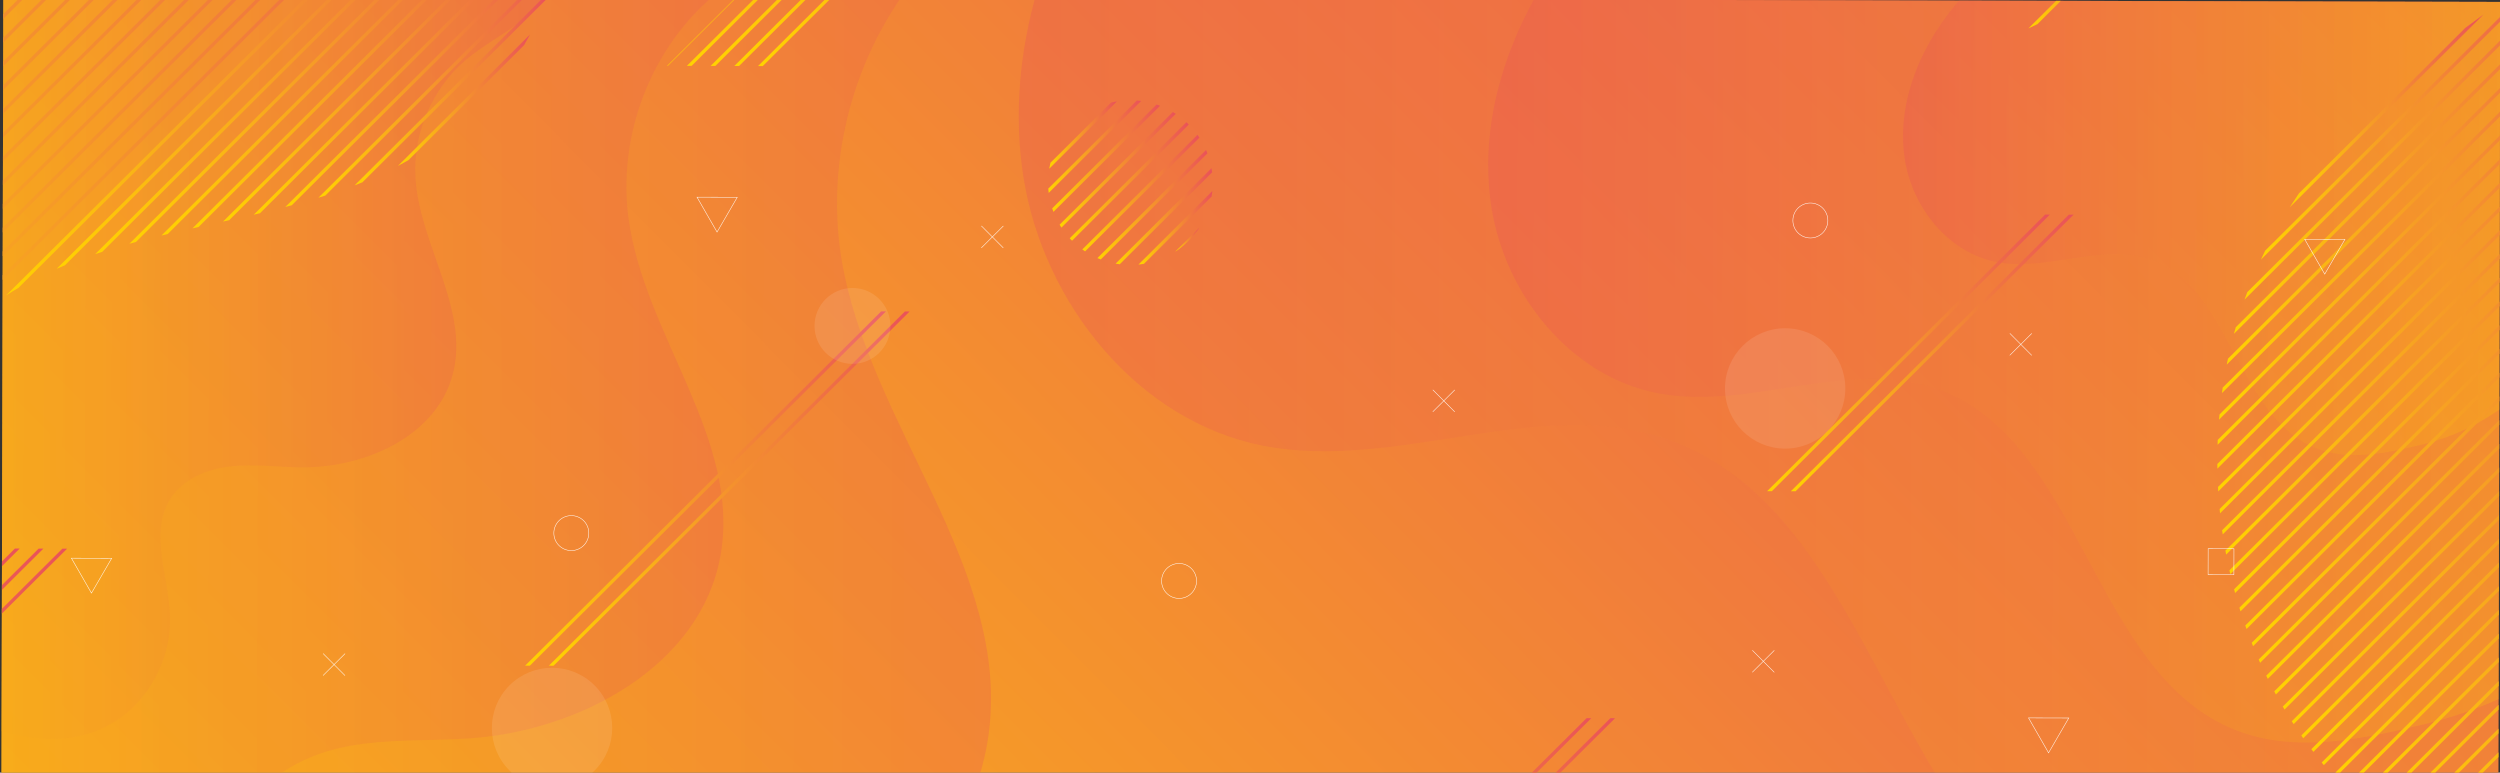 <svg xmlns="http://www.w3.org/2000/svg" xmlns:xlink="http://www.w3.org/1999/xlink" viewBox="0 0 10356.67 3200.62"><rect x="0" y="0" width="10356.67" height="3200.62" fill="#333333" stroke="none"/><defs><style>.cls-1,.cls-117{fill:none;}.cls-2{isolation:isolate;}.cls-3{clip-path:url(#clip-path);}.cls-4{fill:url(#linear-gradient);}.cls-10,.cls-5,.cls-6,.cls-7,.cls-8,.cls-9{opacity:0.3;mix-blend-mode:multiply;}.cls-5{fill:url(#linear-gradient-2);}.cls-6{fill:url(#linear-gradient-3);}.cls-7{fill:url(#linear-gradient-4);}.cls-8{fill:url(#linear-gradient-5);}.cls-9{fill:url(#linear-gradient-6);}.cls-10{fill:url(#linear-gradient-7);}.cls-11{mix-blend-mode:screen;}.cls-12{fill:url(#linear-gradient-8);}.cls-13{fill:url(#linear-gradient-9);}.cls-14{fill:url(#linear-gradient-10);}.cls-15{fill:url(#linear-gradient-11);}.cls-16{fill:url(#linear-gradient-12);}.cls-17{fill:url(#linear-gradient-13);}.cls-18{fill:url(#linear-gradient-14);}.cls-19{fill:url(#linear-gradient-15);}.cls-20{fill:url(#linear-gradient-16);}.cls-21{fill:url(#linear-gradient-17);}.cls-22{fill:url(#linear-gradient-18);}.cls-23{fill:url(#linear-gradient-19);}.cls-24{fill:url(#linear-gradient-20);}.cls-25{fill:url(#linear-gradient-21);}.cls-26{fill:url(#linear-gradient-22);}.cls-27{fill:url(#linear-gradient-23);}.cls-28{fill:url(#linear-gradient-24);}.cls-29{fill:url(#linear-gradient-25);}.cls-30{fill:url(#linear-gradient-26);}.cls-31{fill:url(#linear-gradient-27);}.cls-32{fill:url(#linear-gradient-28);}.cls-33{fill:url(#linear-gradient-29);}.cls-34{fill:url(#linear-gradient-30);}.cls-35{fill:url(#linear-gradient-31);}.cls-36{fill:url(#linear-gradient-32);}.cls-37{fill:url(#linear-gradient-33);}.cls-38{fill:url(#linear-gradient-34);}.cls-39{fill:url(#linear-gradient-35);}.cls-40{fill:url(#linear-gradient-36);}.cls-41{fill:url(#linear-gradient-37);}.cls-42{fill:url(#linear-gradient-38);}.cls-43{fill:url(#linear-gradient-39);}.cls-44{fill:url(#linear-gradient-40);}.cls-45{fill:url(#linear-gradient-41);}.cls-46{fill:url(#linear-gradient-42);}.cls-47{fill:url(#linear-gradient-43);}.cls-48{fill:url(#linear-gradient-44);}.cls-49{fill:url(#linear-gradient-45);}.cls-50{fill:url(#linear-gradient-46);}.cls-51{fill:url(#linear-gradient-47);}.cls-52{fill:url(#linear-gradient-48);}.cls-53{fill:url(#linear-gradient-49);}.cls-54{fill:url(#linear-gradient-50);}.cls-55{fill:url(#linear-gradient-51);}.cls-56{fill:url(#linear-gradient-52);}.cls-57{fill:url(#linear-gradient-53);}.cls-58{fill:url(#linear-gradient-54);}.cls-59{fill:url(#linear-gradient-55);}.cls-60{fill:url(#linear-gradient-56);}.cls-61{fill:url(#linear-gradient-57);}.cls-62{fill:url(#linear-gradient-58);}.cls-63{fill:url(#linear-gradient-59);}.cls-64{fill:url(#linear-gradient-60);}.cls-65{fill:url(#linear-gradient-61);}.cls-66{fill:url(#linear-gradient-62);}.cls-67{fill:url(#linear-gradient-63);}.cls-68{fill:url(#linear-gradient-64);}.cls-69{fill:url(#linear-gradient-65);}.cls-70{fill:url(#linear-gradient-66);}.cls-71{fill:url(#linear-gradient-67);}.cls-72{fill:url(#linear-gradient-68);}.cls-73{fill:url(#linear-gradient-69);}.cls-74{fill:url(#linear-gradient-70);}.cls-75{fill:url(#linear-gradient-71);}.cls-76{fill:url(#linear-gradient-72);}.cls-77{fill:url(#linear-gradient-73);}.cls-78{fill:url(#linear-gradient-74);}.cls-79{fill:url(#linear-gradient-75);}.cls-80{fill:url(#linear-gradient-76);}.cls-81{fill:url(#linear-gradient-77);}.cls-82{fill:url(#linear-gradient-78);}.cls-83{fill:url(#linear-gradient-79);}.cls-84{fill:url(#linear-gradient-80);}.cls-85{fill:url(#linear-gradient-81);}.cls-86{fill:url(#linear-gradient-82);}.cls-87{fill:url(#linear-gradient-83);}.cls-88{fill:url(#linear-gradient-84);}.cls-89{fill:url(#linear-gradient-85);}.cls-90{fill:url(#linear-gradient-86);}.cls-91{fill:url(#linear-gradient-87);}.cls-92{fill:url(#linear-gradient-88);}.cls-93{fill:url(#linear-gradient-89);}.cls-94{fill:url(#linear-gradient-90);}.cls-95{fill:url(#linear-gradient-91);}.cls-96{fill:url(#linear-gradient-92);}.cls-97{fill:url(#linear-gradient-93);}.cls-98{fill:url(#linear-gradient-94);}.cls-99{fill:url(#linear-gradient-95);}.cls-100{fill:url(#linear-gradient-96);}.cls-101{fill:url(#linear-gradient-97);}.cls-102{fill:url(#linear-gradient-98);}.cls-103{fill:url(#linear-gradient-99);}.cls-104{fill:url(#linear-gradient-100);}.cls-105{fill:url(#linear-gradient-101);}.cls-106{fill:url(#linear-gradient-102);}.cls-107{fill:url(#linear-gradient-103);}.cls-108{fill:url(#linear-gradient-104);}.cls-109{fill:url(#linear-gradient-105);}.cls-110{fill:url(#linear-gradient-106);}.cls-111{fill:url(#linear-gradient-107);}.cls-112{fill:url(#linear-gradient-108);}.cls-113{fill:url(#linear-gradient-109);}.cls-114{fill:url(#linear-gradient-110);}.cls-115{fill:url(#linear-gradient-111);}.cls-116{fill:#fff;opacity:0.1;}.cls-117{stroke:#fff;stroke-miterlimit:10;stroke-width:2px;}</style><clipPath id="clip-path"><rect class="cls-1" x="5.73" y="-5" width="10343.94" height="6895.96" transform="translate(10346.73 6898.97) rotate(-179.86)"/></clipPath><linearGradient id="linear-gradient" x1="881.8" y1="7762.95" x2="9501.73" y2="-856.97" gradientTransform="translate(-14.08 -10.02)" gradientUnits="userSpaceOnUse"><stop offset="0" stop-color="#ea5259"/><stop offset="1" stop-color="#ffd300"/></linearGradient><linearGradient id="linear-gradient-2" x1="5688.24" y1="4383.92" x2="13510.05" y2="4383.92" gradientTransform="translate(10360.78 6909.02) rotate(-179.86)" xlink:href="#linear-gradient"/><linearGradient id="linear-gradient-3" x1="6880.41" y1="5022.1" x2="12431.56" y2="5022.1" gradientTransform="translate(10360.78 6909.02) rotate(-179.86)" xlink:href="#linear-gradient"/><linearGradient id="linear-gradient-4" x1="8071.42" y1="5661.27" x2="11365.21" y2="5661.27" gradientTransform="translate(10360.78 6909.02) rotate(-179.86)" xlink:href="#linear-gradient"/><linearGradient id="linear-gradient-5" x1="-1421.22" y1="6456.85" x2="6156.65" y2="6456.85" gradientTransform="translate(10360.78 6909.02) rotate(-179.86)" gradientUnits="userSpaceOnUse"><stop offset="0" stop-color="#ffd300"/><stop offset="1" stop-color="#ea5259"/></linearGradient><linearGradient id="linear-gradient-6" x1="-1024.49" y1="6244.09" x2="4211.26" y2="6244.09" xlink:href="#linear-gradient-5"/><linearGradient id="linear-gradient-7" x1="-400.39" y1="6355.87" x2="2493.26" y2="6355.87" xlink:href="#linear-gradient-5"/><linearGradient id="linear-gradient-8" x1="1394.64" y1="7076.42" x2="1974.9" y2="7076.42" gradientTransform="translate(10360.78 6909.02) rotate(-179.86)" xlink:href="#linear-gradient"/><linearGradient id="linear-gradient-9" x1="10290.79" y1="3250.8" x2="13030.45" y2="3250.8" gradientTransform="translate(10360.78 6909.02) rotate(-179.86)" xlink:href="#linear-gradient"/><linearGradient id="linear-gradient-10" x1="10192.49" y1="3250.8" x2="12932.15" y2="3250.8" gradientTransform="translate(10360.78 6909.02) rotate(-179.86)" xlink:href="#linear-gradient"/><linearGradient id="linear-gradient-11" x1="10094.18" y1="3250.8" x2="12833.84" y2="3250.8" gradientTransform="translate(10360.78 6909.02) rotate(-179.86)" xlink:href="#linear-gradient"/><linearGradient id="linear-gradient-12" x1="4890.73" y1="7977.14" x2="7613.69" y2="7977.14" gradientTransform="translate(10360.78 6909.02) rotate(-179.86)" xlink:href="#linear-gradient"/><linearGradient id="linear-gradient-13" x1="4497.51" y1="7977.14" x2="7237.17" y2="7977.14" gradientTransform="translate(10360.78 6909.02) rotate(-179.86)" xlink:href="#linear-gradient"/><linearGradient id="linear-gradient-14" x1="4694.11" y1="7977.14" x2="7433.77" y2="7977.14" gradientTransform="translate(10360.78 6909.02) rotate(-179.86)" xlink:href="#linear-gradient"/><linearGradient id="linear-gradient-15" x1="4792.42" y1="7977.14" x2="7532.08" y2="7977.14" gradientTransform="translate(10360.78 6909.02) rotate(-179.86)" xlink:href="#linear-gradient"/><linearGradient id="linear-gradient-16" x1="4595.82" y1="7977.14" x2="7335.47" y2="7977.14" gradientTransform="translate(10360.78 6909.02) rotate(-179.86)" xlink:href="#linear-gradient"/><linearGradient id="linear-gradient-17" x1="3778.34" y1="3188.75" x2="5269.21" y2="3188.75" gradientTransform="translate(10360.78 6909.02) rotate(-179.86)" xlink:href="#linear-gradient"/><linearGradient id="linear-gradient-18" x1="3680.03" y1="3188.75" x2="5170.91" y2="3188.75" gradientTransform="translate(10360.78 6909.02) rotate(-179.86)" xlink:href="#linear-gradient"/><linearGradient id="linear-gradient-19" x1="6606.53" y1="4866.51" x2="8097.39" y2="4866.51" gradientTransform="translate(10360.78 6909.02) rotate(-179.86)" xlink:href="#linear-gradient"/><linearGradient id="linear-gradient-20" x1="6704.83" y1="4866.51" x2="8195.7" y2="4866.51" gradientTransform="translate(10360.78 6909.02) rotate(-179.86)" xlink:href="#linear-gradient"/><linearGradient id="linear-gradient-21" x1="1884.01" y1="5440.9" x2="3052.46" y2="5440.9" gradientTransform="translate(10360.78 6909.02) rotate(-179.86)" xlink:href="#linear-gradient"/><linearGradient id="linear-gradient-22" x1="1785.7" y1="5440.9" x2="2954.15" y2="5440.9" gradientTransform="translate(10360.78 6909.02) rotate(-179.86)" xlink:href="#linear-gradient"/><linearGradient id="linear-gradient-23" x1="5749.94" y1="6334.78" x2="6029.82" y2="6334.78" gradientTransform="translate(10360.78 6909.02) rotate(-179.86)" xlink:href="#linear-gradient"/><linearGradient id="linear-gradient-24" x1="5649.73" y1="6286.52" x2="6033.52" y2="6286.52" gradientTransform="translate(10360.78 6909.02) rotate(-179.86)" xlink:href="#linear-gradient"/><linearGradient id="linear-gradient-25" x1="5407.08" y1="5902.23" x2="5507.62" y2="5902.23" gradientTransform="translate(10360.78 6909.02) rotate(-179.86)" xlink:href="#linear-gradient"/><linearGradient id="linear-gradient-26" x1="5353.76" y1="5951.4" x2="5659.24" y2="5951.4" gradientTransform="translate(10360.78 6909.02) rotate(-179.86)" xlink:href="#linear-gradient"/><linearGradient id="linear-gradient-27" x1="5571.17" y1="6239.06" x2="6017.15" y2="6239.06" gradientTransform="translate(10360.78 6909.02) rotate(-179.86)" xlink:href="#linear-gradient"/><linearGradient id="linear-gradient-28" x1="5451.96" y1="6142.97" x2="5944.18" y2="6142.97" gradientTransform="translate(10360.78 6909.02) rotate(-179.86)" xlink:href="#linear-gradient"/><linearGradient id="linear-gradient-29" x1="5374.61" y1="6046.86" x2="5829.3" y2="6046.86" gradientTransform="translate(10360.78 6909.02) rotate(-179.86)" xlink:href="#linear-gradient"/><linearGradient id="linear-gradient-30" x1="5506.19" y1="6191.13" x2="5986.26" y2="6191.13" gradientTransform="translate(10360.78 6909.02) rotate(-179.86)" xlink:href="#linear-gradient"/><linearGradient id="linear-gradient-31" x1="5407.91" y1="6094.85" x2="5891.98" y2="6094.85" gradientTransform="translate(10360.78 6909.02) rotate(-179.86)" xlink:href="#linear-gradient"/><linearGradient id="linear-gradient-32" x1="5354.9" y1="5999.24" x2="5753.78" y2="5999.24" gradientTransform="translate(10360.78 6909.02) rotate(-179.86)" xlink:href="#linear-gradient"/><linearGradient id="linear-gradient-33" x1="-859.37" y1="5993.54" x2="1187.72" y2="5993.54" gradientTransform="translate(10360.78 6909.02) rotate(-179.86)" xlink:href="#linear-gradient"/><linearGradient id="linear-gradient-34" x1="-712.85" y1="6222.9" x2="1169.32" y2="6222.9" gradientTransform="translate(10360.78 6909.02) rotate(-179.86)" xlink:href="#linear-gradient"/><linearGradient id="linear-gradient-35" x1="-653.34" y1="6300.41" x2="1149.76" y2="6300.41" gradientTransform="translate(10360.78 6909.02) rotate(-179.86)" xlink:href="#linear-gradient"/><linearGradient id="linear-gradient-36" x1="-766.48" y1="6145.86" x2="1181.25" y2="6145.86" gradientTransform="translate(10360.78 6909.02) rotate(-179.86)" xlink:href="#linear-gradient"/><linearGradient id="linear-gradient-37" x1="-815.07" y1="6069.56" x2="1186.95" y2="6069.56" gradientTransform="translate(10360.78 6909.02) rotate(-179.86)" xlink:href="#linear-gradient"/><linearGradient id="linear-gradient-38" x1="-582.25" y1="6375.84" x2="1120.42" y2="6375.84" gradientTransform="translate(10360.78 6909.02) rotate(-179.86)" xlink:href="#linear-gradient"/><linearGradient id="linear-gradient-39" x1="-478.91" y1="6442.99" x2="1076.6" y2="6442.99" gradientTransform="translate(10360.78 6909.02) rotate(-179.86)" xlink:href="#linear-gradient"/><linearGradient id="linear-gradient-40" x1="-229.14" y1="6450.08" x2="1009.25" y2="6450.08" gradientTransform="translate(10360.78 6909.02) rotate(-179.86)" xlink:href="#linear-gradient"/><linearGradient id="linear-gradient-41" x1="89.76" y1="6448.26" x2="890.61" y2="6448.26" gradientTransform="translate(10360.78 6909.02) rotate(-179.86)" xlink:href="#linear-gradient"/><linearGradient id="linear-gradient-42" x1="-1372.25" y1="3837.35" x2="131.87" y2="3837.35" gradientTransform="translate(10360.78 6909.02) rotate(-179.86)" xlink:href="#linear-gradient"/><linearGradient id="linear-gradient-43" x1="-1355.93" y1="3752.19" x2="88.71" y2="3752.19" gradientTransform="translate(10360.78 6909.02) rotate(-179.86)" xlink:href="#linear-gradient"/><linearGradient id="linear-gradient-44" x1="-1335.32" y1="3663.8" x2="47.89" y2="3663.8" gradientTransform="translate(10360.78 6909.02) rotate(-179.86)" xlink:href="#linear-gradient"/><linearGradient id="linear-gradient-45" x1="-1384.36" y1="3919.41" x2="176.78" y2="3919.41" gradientTransform="translate(10360.78 6909.02) rotate(-179.86)" xlink:href="#linear-gradient"/><linearGradient id="linear-gradient-46" x1="-1398.51" y1="4076.46" x2="270.44" y2="4076.46" gradientTransform="translate(10360.78 6909.02) rotate(-179.86)" xlink:href="#linear-gradient"/><linearGradient id="linear-gradient-47" x1="-1399.31" y1="4298.32" x2="416.99" y2="4298.32" gradientTransform="translate(10360.78 6909.02) rotate(-179.86)" xlink:href="#linear-gradient"/><linearGradient id="linear-gradient-48" x1="-1401.44" y1="4225.89" x2="367.65" y2="4225.89" gradientTransform="translate(10360.78 6909.02) rotate(-179.86)" xlink:href="#linear-gradient"/><linearGradient id="linear-gradient-49" x1="-1401.26" y1="4152.07" x2="318.71" y2="4152.07" gradientTransform="translate(10360.78 6909.02) rotate(-179.86)" xlink:href="#linear-gradient"/><linearGradient id="linear-gradient-50" x1="-1393.12" y1="3999.07" x2="223.05" y2="3999.07" gradientTransform="translate(10360.78 6909.02) rotate(-179.86)" xlink:href="#linear-gradient"/><linearGradient id="linear-gradient-51" x1="-1357.8" y1="4646.03" x2="660.81" y2="4646.03" gradientTransform="translate(10360.78 6909.02) rotate(-179.86)" xlink:href="#linear-gradient"/><linearGradient id="linear-gradient-52" x1="-1311.79" y1="4849.56" x2="795.47" y2="4849.56" gradientTransform="translate(10360.78 6909.02) rotate(-179.86)" xlink:href="#linear-gradient"/><linearGradient id="linear-gradient-53" x1="-1395.03" y1="4369.58" x2="466.46" y2="4369.58" gradientTransform="translate(10360.78 6909.02) rotate(-179.86)" xlink:href="#linear-gradient"/><linearGradient id="linear-gradient-54" x1="-1388.71" y1="4439.75" x2="515.81" y2="4439.75" gradientTransform="translate(10360.78 6909.02) rotate(-179.86)" xlink:href="#linear-gradient"/><linearGradient id="linear-gradient-55" x1="-1328.72" y1="4781.72" x2="752.18" y2="4781.72" gradientTransform="translate(10360.78 6909.02) rotate(-179.86)" xlink:href="#linear-gradient"/><linearGradient id="linear-gradient-56" x1="-1380.25" y1="4509.08" x2="564.82" y2="4509.08" gradientTransform="translate(10360.78 6909.02) rotate(-179.86)" xlink:href="#linear-gradient"/><linearGradient id="linear-gradient-57" x1="-1344.06" y1="4713.95" x2="707.17" y2="4713.95" gradientTransform="translate(10360.78 6909.02) rotate(-179.86)" xlink:href="#linear-gradient"/><linearGradient id="linear-gradient-58" x1="-1369.89" y1="4577.78" x2="613.24" y2="4577.78" gradientTransform="translate(10360.78 6909.02) rotate(-179.86)" xlink:href="#linear-gradient"/><linearGradient id="linear-gradient-59" x1="-1205.8" y1="5192.71" x2="982.92" y2="5192.71" gradientTransform="translate(10360.78 6909.02) rotate(-179.86)" xlink:href="#linear-gradient"/><linearGradient id="linear-gradient-60" x1="-1273.44" y1="4985.83" x2="876.47" y2="4985.83" gradientTransform="translate(10360.78 6909.02) rotate(-179.86)" xlink:href="#linear-gradient"/><linearGradient id="linear-gradient-61" x1="-1154.4" y1="5332.72" x2="1043.38" y2="5332.72" gradientTransform="translate(10360.78 6909.02) rotate(-179.86)" xlink:href="#linear-gradient"/><linearGradient id="linear-gradient-62" x1="-937.27" y1="5842.24" x2="1177.77" y2="5842.24" gradientTransform="translate(10360.78 6909.02) rotate(-179.86)" xlink:href="#linear-gradient"/><linearGradient id="linear-gradient-63" x1="-1252.2" y1="5054.42" x2="914" y2="5054.42" gradientTransform="translate(10360.78 6909.02) rotate(-179.86)" xlink:href="#linear-gradient"/><linearGradient id="linear-gradient-64" x1="-1293.32" y1="4917.55" x2="836.96" y2="4917.55" gradientTransform="translate(10360.78 6909.02) rotate(-179.86)" xlink:href="#linear-gradient"/><linearGradient id="linear-gradient-65" x1="-1229.65" y1="5123.37" x2="949.49" y2="5123.37" gradientTransform="translate(10360.78 6909.02) rotate(-179.86)" xlink:href="#linear-gradient"/><linearGradient id="linear-gradient-66" x1="-1037.47" y1="5619.54" x2="1136.51" y2="5619.54" gradientTransform="translate(10360.78 6909.02) rotate(-179.86)" xlink:href="#linear-gradient"/><linearGradient id="linear-gradient-67" x1="-1126.9" y1="5403.5" x2="1070.28" y2="5403.5" gradientTransform="translate(10360.78 6909.02) rotate(-179.86)" xlink:href="#linear-gradient"/><linearGradient id="linear-gradient-68" x1="-1098.23" y1="5474.85" x2="1094.84" y2="5474.85" gradientTransform="translate(10360.78 6909.02) rotate(-179.86)" xlink:href="#linear-gradient"/><linearGradient id="linear-gradient-69" x1="-1068.41" y1="5546.83" x2="1116.96" y2="5546.83" gradientTransform="translate(10360.78 6909.02) rotate(-179.86)" xlink:href="#linear-gradient"/><linearGradient id="linear-gradient-70" x1="-1180.71" y1="5262.48" x2="1014.24" y2="5262.48" gradientTransform="translate(10360.78 6909.02) rotate(-179.86)" xlink:href="#linear-gradient"/><linearGradient id="linear-gradient-71" x1="-899.85" y1="5917.71" x2="1184.66" y2="5917.71" gradientTransform="translate(10360.78 6909.02) rotate(-179.86)" xlink:href="#linear-gradient"/><linearGradient id="linear-gradient-72" x1="-972.26" y1="5767.33" x2="1167.3" y2="5767.33" gradientTransform="translate(10360.78 6909.02) rotate(-179.86)" xlink:href="#linear-gradient"/><linearGradient id="linear-gradient-73" x1="-1005.43" y1="5693.04" x2="1153.35" y2="5693.04" gradientTransform="translate(10360.78 6909.02) rotate(-179.86)" xlink:href="#linear-gradient"/><linearGradient id="linear-gradient-74" x1="9528.61" y1="7076.31" x2="12229.57" y2="7076.31" gradientTransform="translate(10360.78 6909.02) rotate(-179.86)" xlink:href="#linear-gradient"/><linearGradient id="linear-gradient-75" x1="9644.2" y1="7117.6" x2="12227.98" y2="7117.6" gradientTransform="translate(10360.78 6909.02) rotate(-179.86)" xlink:href="#linear-gradient"/><linearGradient id="linear-gradient-76" x1="9892.48" y1="7199.98" x2="12208.14" y2="7199.98" gradientTransform="translate(10360.78 6909.02) rotate(-179.86)" xlink:href="#linear-gradient"/><linearGradient id="linear-gradient-77" x1="10170.65" y1="7282.98" x2="12157.22" y2="7282.98" gradientTransform="translate(10360.78 6909.02) rotate(-179.86)" xlink:href="#linear-gradient"/><linearGradient id="linear-gradient-78" x1="10026.81" y1="7241.55" x2="12187.28" y2="7241.55" gradientTransform="translate(10360.78 6909.02) rotate(-179.86)" xlink:href="#linear-gradient"/><linearGradient id="linear-gradient-79" x1="9765.38" y1="7158.7" x2="12221.22" y2="7158.7" gradientTransform="translate(10360.78 6909.02) rotate(-179.86)" xlink:href="#linear-gradient"/><linearGradient id="linear-gradient-80" x1="10326.06" y1="7324.78" x2="12114.8" y2="7324.78" gradientTransform="translate(10360.78 6909.02) rotate(-179.86)" xlink:href="#linear-gradient"/><linearGradient id="linear-gradient-81" x1="8182.02" y1="6472.6" x2="8728.06" y2="6472.6" gradientTransform="translate(10360.78 6909.02) rotate(-179.86)" xlink:href="#linear-gradient"/><linearGradient id="linear-gradient-82" x1="8105.61" y1="6519.6" x2="8907.09" y2="6519.6" gradientTransform="translate(10360.78 6909.02) rotate(-179.86)" xlink:href="#linear-gradient"/><linearGradient id="linear-gradient-83" x1="8065.38" y1="6563.03" x2="9057.06" y2="6563.03" gradientTransform="translate(10360.78 6909.02) rotate(-179.86)" xlink:href="#linear-gradient"/><linearGradient id="linear-gradient-84" x1="8039.84" y1="6707.4" x2="9578.48" y2="6707.4" gradientTransform="translate(10360.78 6909.02) rotate(-179.86)" xlink:href="#linear-gradient"/><linearGradient id="linear-gradient-85" x1="9009.87" y1="6873.95" x2="12174.26" y2="6873.95" gradientTransform="translate(10360.78 6909.02) rotate(-179.86)" xlink:href="#linear-gradient"/><linearGradient id="linear-gradient-86" x1="9417.45" y1="7035.64" x2="12226.68" y2="7035.64" gradientTransform="translate(10360.78 6909.02) rotate(-179.86)" xlink:href="#linear-gradient"/><linearGradient id="linear-gradient-87" x1="9310.25" y1="6994.98" x2="12219.16" y2="6994.98" gradientTransform="translate(10360.78 6909.02) rotate(-179.86)" xlink:href="#linear-gradient"/><linearGradient id="linear-gradient-88" x1="8035.23" y1="6640.94" x2="9324.61" y2="6640.94" gradientTransform="translate(10360.78 6909.02) rotate(-179.86)" xlink:href="#linear-gradient"/><linearGradient id="linear-gradient-89" x1="8044.27" y1="6603.32" x2="9194.2" y2="6603.32" gradientTransform="translate(10360.78 6909.02) rotate(-179.86)" xlink:href="#linear-gradient"/><linearGradient id="linear-gradient-90" x1="8050.93" y1="6735.51" x2="9706.74" y2="6735.51" gradientTransform="translate(10360.78 6909.02) rotate(-179.86)" xlink:href="#linear-gradient"/><linearGradient id="linear-gradient-91" x1="8034.55" y1="6675.72" x2="9451.85" y2="6675.72" gradientTransform="translate(10360.78 6909.02) rotate(-179.86)" xlink:href="#linear-gradient"/><linearGradient id="linear-gradient-92" x1="8087.15" y1="6775.95" x2="9981.19" y2="6775.95" gradientTransform="translate(10360.78 6909.02) rotate(-179.86)" xlink:href="#linear-gradient"/><linearGradient id="linear-gradient-93" x1="8169.72" y1="6183.74" x2="11661.7" y2="6183.74" gradientTransform="translate(10360.78 6909.02) rotate(-179.86)" xlink:href="#linear-gradient"/><linearGradient id="linear-gradient-94" x1="8536" y1="6609.15" x2="12007.97" y2="6609.15" gradientTransform="translate(10360.78 6909.02) rotate(-179.86)" xlink:href="#linear-gradient"/><linearGradient id="linear-gradient-95" x1="9207.03" y1="6954.49" x2="12207.84" y2="6954.49" gradientTransform="translate(10360.78 6909.02) rotate(-179.86)" xlink:href="#linear-gradient"/><linearGradient id="linear-gradient-96" x1="8829.02" y1="6792.21" x2="12128.92" y2="6792.21" gradientTransform="translate(10360.78 6909.02) rotate(-179.86)" xlink:href="#linear-gradient"/><linearGradient id="linear-gradient-97" x1="9106.98" y1="6914.11" x2="12192.57" y2="6914.11" gradientTransform="translate(10360.78 6909.02) rotate(-179.86)" xlink:href="#linear-gradient"/><linearGradient id="linear-gradient-98" x1="8916.51" y1="6833.84" x2="12153.1" y2="6833.84" gradientTransform="translate(10360.78 6909.02) rotate(-179.86)" xlink:href="#linear-gradient"/><linearGradient id="linear-gradient-99" x1="8747.31" y1="6748.95" x2="12102.16" y2="6748.95" gradientTransform="translate(10360.78 6909.02) rotate(-179.86)" xlink:href="#linear-gradient"/><linearGradient id="linear-gradient-100" x1="8111.2" y1="6782.14" x2="10140.58" y2="6782.14" gradientTransform="translate(10360.78 6909.02) rotate(-179.86)" xlink:href="#linear-gradient"/><linearGradient id="linear-gradient-101" x1="8066.92" y1="6758.95" x2="9839.63" y2="6758.95" gradientTransform="translate(10360.78 6909.02) rotate(-179.86)" xlink:href="#linear-gradient"/><linearGradient id="linear-gradient-102" x1="8323.61" y1="6403.05" x2="11851.3" y2="6403.05" gradientTransform="translate(10360.78 6909.02) rotate(-179.86)" xlink:href="#linear-gradient"/><linearGradient id="linear-gradient-103" x1="8240.66" y1="6294.2" x2="11760.62" y2="6294.2" gradientTransform="translate(10360.78 6909.02) rotate(-179.86)" xlink:href="#linear-gradient"/><linearGradient id="linear-gradient-104" x1="8280.63" y1="6348.87" x2="11806.98" y2="6348.87" gradientTransform="translate(10360.78 6909.02) rotate(-179.86)" xlink:href="#linear-gradient"/><linearGradient id="linear-gradient-105" x1="8203.7" y1="6239.2" x2="11712.22" y2="6239.2" gradientTransform="translate(10360.78 6909.02) rotate(-179.86)" xlink:href="#linear-gradient"/><linearGradient id="linear-gradient-106" x1="8138.83" y1="6761.78" x2="10349.69" y2="6761.78" gradientTransform="translate(10360.78 6909.02) rotate(-179.86)" xlink:href="#linear-gradient"/><linearGradient id="linear-gradient-107" x1="8420.92" y1="6508.5" x2="11933.8" y2="6508.5" gradientTransform="translate(10360.78 6909.02) rotate(-179.86)" xlink:href="#linear-gradient"/><linearGradient id="linear-gradient-108" x1="8600.97" y1="6657.29" x2="12041.61" y2="6657.29" gradientTransform="translate(10360.78 6909.02) rotate(-179.86)" xlink:href="#linear-gradient"/><linearGradient id="linear-gradient-109" x1="8671.32" y1="6703.93" x2="12073.04" y2="6703.93" gradientTransform="translate(10360.78 6909.02) rotate(-179.86)" xlink:href="#linear-gradient"/><linearGradient id="linear-gradient-110" x1="8476.1" y1="6559.51" x2="11971.95" y2="6559.51" gradientTransform="translate(10360.78 6909.02) rotate(-179.86)" xlink:href="#linear-gradient"/><linearGradient id="linear-gradient-111" x1="8370.23" y1="6456.3" x2="11893.57" y2="6456.3" gradientTransform="translate(10360.78 6909.02) rotate(-179.86)" xlink:href="#linear-gradient"/></defs><g class="cls-2"><g id="Capa_1" data-name="Capa 1"><g class="cls-3"><rect class="cls-4" x="5.73" y="-5" width="10343.94" height="6895.96" transform="translate(10346.73 6898.97) rotate(-179.86)"/><path class="cls-5" d="M1143.82,6890.79c255.51-269.29,380.59-657.09,330.58-1024.92-56.21-413.45-314.85-844-129.4-1217.8,107.85-217.39,344.29-344.34,581.14-397.21s482.52-45.31,723.91-70.21c655.2-67.57,1350-476.9,1444.17-1128.82,99.81-691.22-494.47-1289.39-607.94-1978.5C3412,622.15,3561.9,139.57,3878.77-190.09c280-291.29,697.28-496.76,795-888.8,109.62-439.72-267.85-868.58-688.94-1036.07C3413.3-2342.3,2763.71-2251,2176-2069.44s-1149.52,449.61-1751.28,577c-549.14,116.26-1125.63,114.07-1652.6,307.4-993,364.3-1634.48,1379.84-1827.84,2419.76s-10.91,2110.31,208,3145.16c103.92,491.31,220.87,992.54,494.63,1413.55C-1771.91,6687.29,221.24,7863.14,1143.82,6890.79Z"/><path class="cls-6" d="M835.32,4921.31c184.77-182.76,280.9-451.33,254.08-709.82-30.14-290.55-201.56-597.57-63.49-855,80.29-149.72,248.55-233.3,415.45-265s338.64-21,508.1-33c460-32.73,955.25-303.72,1035.6-757.79,85.19-481.44-317.36-913.2-381.46-1397.91-42-317.35,73.66-651.69,302.7-875.32,202.39-197.61,498.94-332.11,576-604.26,86.47-305.24-168.13-613.71-459-740.26-394.87-171.77-851.43-122.33-1266.68-8.32S942.27-1036.37,518.38-960.59C131.55-891.44-271.79-905.78-644.81-782.21-1347.75-549.35-1819.15,147-1977.55,870.36s-54.5,1476.39,75.66,2205.36c61.8,346.09,132.51,699.4,314.71,1000.08C-1200.36,4714.15,168.18,5581.2,835.32,4921.31Z"/><path class="cls-7" d="M526.83,2951.83c114-96.22,181.21-245.57,177.58-394.72-4.09-167.65-88.28-351.12,2.4-492.19,52.74-82,152.83-122.25,249.78-132.85s194.76,3.33,292.29,4.11c264.71,2.12,560.45-130.52,627-386.75,70.57-271.67-140.24-537-155-817.31-9.63-183.52,71.69-369.63,212.91-487.23,124.78-103.92,300.59-167.46,357-319.71,63.32-170.78-68.4-358.85-229.17-444.46-218.2-116.2-481.73-108.59-724.54-62.17S858-452.92,612-428.76c-224.52,22.05-454.7-4.44-673.78,49.38C-474.63-278-776,99.19-899.4,506S-997.5,1348.46-956,1771.55c19.68,200.86,44.14,406.27,134.78,586.61C-628.81,2741,115.11,3299.25,526.83,2951.83Z"/><path class="cls-8" d="M5793.88-1841.23c-426.21,312.61-842.48,652.5-1147.1,1084.48s-489.53,970-406.73,1492,472.89,1009,991.52,1111c553.42,108.91,1144.81-211.82,1677.25-25.7C7786.06,2127.24,7836.58,3525.64,8700.89,3867c364,143.76,773.46,52.43,1153.6-40.48h0c974.1-238.07,1712.45-1039.85,1859.05-2031.85,19.47-131.69,33.59-262.24,43-389.57C11820,548.7,11870.08-369,11433.49-1108.54c-336.32-569.68-913.61-947-1470.68-1303.82-421.23-269.8-859.67-546.18-1355-615.73-701.62-98.5-1384.63,231.59-2016.36,552.36C6282.35-2318.79,6073.38-2046.24,5793.88-1841.23Z"/><path class="cls-9" d="M7252.4-919.54c-294.49,216-582.1,450.84-792.56,749.3s-338.23,670.18-281,1030.88,326.74,697.12,685.07,767.64c382.38,75.24,791-146.36,1158.86-17.76,606.11,211.87,641,1178.06,1238.19,1413.94,251.47,99.33,534.4,36.23,797-28h0C10731,2832,11241.16,2278,11342.46,1592.64c13.45-91,23.2-181.19,29.72-269.17C11416,731.73,11450.61,97.65,11149-413.31c-232.38-393.6-631.24-654.3-1016.13-900.84-291-186.41-594-377.37-936.24-425.42-484.77-68.06-956.68,160-1393.16,381.64C7589.89-1249.5,7445.51-1061.18,7252.4-919.54Z"/><path class="cls-10" d="M8484.36-323c-162.76,119.37-321.71,249.16-438,414.11S7859.4,461.55,7891,660.9s180.57,385.27,378.61,424.24c211.33,41.59,437.15-80.88,640.47-9.81,335,117.09,354.27,651.08,684.31,781.45,139,54.89,295.35,20,440.51-15.46h0c372-90.91,653.91-397.07,709.89-775.87,7.43-50.29,12.83-100.14,16.43-148.76,24.23-327,43.35-677.48-123.37-959.87C10509.44-260.71,10289-404.79,10076.28-541c-160.84-103-328.27-208.56-517.42-235.12-267.92-37.61-528.73,88.44-770,210.93C8670.88-505.32,8591.08-401.24,8484.36-323Z"/><g class="cls-11"><path class="cls-12" d="M8927.78-384.83l1-1,33.58-33.41Q8974-440.14,8984.66-461L8919-395.71l-1,1-1,1-293.6,292.13-1,1-1,1L8402.94,117.76q18.89-8.37,37.55-17.75L8631.1-89.64l1-1,1-1,293.6-292.13Z"/><polygon class="cls-13" points="-2431.86 4773.19 -2430.83 4772.17 -2137.23 4480.04 -2136.2 4479.02 -2135.18 4478 -1841.58 4185.87 -1841.58 4185.87 -1840.55 4184.85 -1545.25 3891.02 -1544.9 3890.68 -1249.24 3596.51 -1248.21 3595.49 -1248.22 3595.48 -954.62 3303.36 -953.59 3302.34 -658.97 3009.2 -657.94 3008.18 -656.91 3007.15 -363.32 2715.02 -363.31 2715.03 -362.29 2714.01 -66.64 2419.83 -65.61 2418.81 81.58 2272.36 61.92 2272.31 -76.45 2409.98 -77.47 2411 -371.07 2703.13 -371.07 2703.12 -372.1 2704.15 -667.75 2998.32 -668.77 2999.34 -962.37 3291.46 -963.4 3292.49 -1259.06 3586.65 -1260.09 3587.67 -1260.08 3587.68 -1553.69 3879.8 -1554.71 3880.82 -1555.05 3881.16 -1555.74 3881.84 -1849.33 4173.97 -1849.34 4173.97 -1850.36 4174.99 -2146.01 4469.16 -2147.04 4470.18 -2440.64 4762.31 -2441.66 4763.33 -2442.69 4764.35 -2664.91 4985.46 -2645.25 4985.51 -2432.88 4774.21 -2431.86 4773.19"/><polygon class="cls-14" points="-2383.86 4823.49 -2382.83 4822.46 -2088.19 4529.31 -2087.17 4528.3 -1792.54 4235.14 -1791.52 4234.13 -1790.49 4233.1 -1496.89 3940.98 -1495.87 3939.96 -1494.84 3938.93 -1201.24 3646.81 -1200.22 3645.79 -1199.19 3644.77 -905.6 3352.64 -905.59 3352.64 -904.57 3351.62 -608.92 3057.45 -607.89 3056.42 -314.29 2764.3 -313.26 2763.28 -312.24 2762.26 -18.64 2470.13 -17.61 2469.11 -16.59 2468.09 179.88 2272.6 160.22 2272.55 -26.4 2458.23 -27.42 2459.25 -28.45 2460.27 -322.05 2752.4 -323.07 2753.42 -324.1 2754.44 -618.72 3047.59 -619.75 3048.61 -913.35 3340.74 -913.35 3340.73 -914.38 3341.76 -1210.02 3635.93 -1211.05 3636.95 -1504.65 3929.08 -1505.68 3930.1 -1506.7 3931.12 -1800.3 4223.25 -1801.33 4224.27 -1802.35 4225.29 -2095.95 4517.41 -2096.98 4518.44 -2391.61 4811.58 -2391.61 4811.58 -2392.64 4812.6 -2566.62 4985.71 -2546.95 4985.76 -2383.86 4823.48 -2383.86 4823.49"/><polygon class="cls-15" points="21.96 2508.19 21.61 2508.53 -274.05 2802.69 -275.07 2803.72 -275.07 2803.72 -568.67 3095.84 -569.7 3096.86 -570.73 3097.89 -865.35 3391.03 -866.38 3392.05 -1159.97 3684.18 -1159.97 3684.18 -1161 3685.2 -1456.65 3979.37 -1457.68 3980.4 -1751.28 4272.52 -1752.3 4273.54 -1753.33 4274.56 -2046.93 4566.69 -2047.95 4567.71 -2048.98 4568.73 -2342.58 4860.86 -2343.61 4861.88 -2344.63 4862.9 -2468.31 4985.96 -2448.64 4986.01 -2334.82 4872.76 -2333.8 4871.74 -2332.77 4870.72 -2039.17 4578.59 -2038.15 4577.57 -2037.12 4576.55 -1743.52 4284.42 -1742.49 4283.4 -1741.47 4282.38 -1447.87 3990.25 -1446.84 3989.23 -1445.82 3988.21 -1152.22 3696.08 -1152.22 3696.09 -1151.19 3695.06 -855.54 3400.89 -854.52 3399.87 -560.92 3107.74 -559.89 3106.72 -264.23 2812.56 -263.2 2811.53 -263.21 2811.53 30.4 2519.41 31.42 2518.39 31.76 2518.05 32.45 2517.36 278.19 2272.85 258.53 2272.8 21.96 2508.19"/><polygon class="cls-16" points="2781.96 257.56 2782.99 256.54 2784.01 255.52 3077.61 -36.61 3078.64 -37.63 3374.3 -331.8 3375.33 -332.82 3375.32 -332.82 3668.93 -624.94 3669.95 -625.97 3964.58 -919.11 3965.6 -920.13 3966.63 -921.15 4260.22 -1213.29 4260.23 -1213.28 4261.26 -1214.3 4556.9 -1508.48 4557.93 -1509.5 4851.53 -1801.63 4852.55 -1802.65 4853.58 -1803.67 5147.18 -2095.8 5148.2 -2096.82 5149.23 -2097.84 5442.83 -2389.97 5443.86 -2390.99 5444.88 -2392.01 5493.52 -2440.41 5490.56 -2440.41 5442.38 -2392.47 5441.35 -2391.45 5146.72 -2098.31 5145.7 -2097.28 4851.07 -1804.14 4850.05 -1803.12 4555.42 -1509.97 4554.4 -1508.95 4259.77 -1215.8 4258.74 -1214.77 3964.12 -921.63 3963.09 -920.61 3668.47 -627.46 3667.44 -626.44 3372.81 -333.29 3371.78 -332.26 3077.16 -39.12 3076.13 -38.1 2781.51 255.05 2780.48 256.07 2763.72 272.74 2766.69 272.75 2781.96 257.56"/><polygon class="cls-17" points="5631.2 -2204.77 5630.16 -2203.74 5334.51 -1909.57 5333.48 -1908.55 5333.49 -1908.54 5039.88 -1616.42 5038.86 -1615.4 5037.83 -1614.38 4744.23 -1322.25 4743.21 -1321.23 4742.18 -1320.21 4448.58 -1028.08 4447.56 -1027.06 4446.53 -1026.04 4152.93 -733.92 4151.9 -732.89 4150.88 -731.87 3857.28 -439.75 3856.25 -438.73 3855.23 -437.7 3561.63 -145.58 3560.6 -144.56 3559.58 -143.54 3265.98 148.59 3264.95 149.61 3263.93 150.63 3140.25 273.69 3159.91 273.74 3273.73 160.49 3274.76 159.47 3275.79 158.45 3569.39 -133.68 3570.41 -134.7 3571.44 -135.72 3865.03 -427.85 3866.06 -428.87 3867.09 -429.89 4160.69 -722.02 4161.71 -723.04 4162.74 -724.06 4456.34 -1016.18 4457.36 -1017.21 4458.39 -1018.23 4751.99 -1310.35 4753.02 -1311.38 4754.04 -1312.39 5047.64 -1604.52 5048.67 -1605.55 5344.33 -1899.71 5345.35 -1900.73 5345.35 -1900.74 5638.94 -2192.86 5638.95 -2192.86 5639.98 -2193.88 5886.74 -2439.42 5867.08 -2439.47 5631.2 -2204.76 5631.2 -2204.77"/><polygon class="cls-18" points="5532.11 -2302.29 5531.08 -2301.27 5237.48 -2009.14 5236.46 -2008.12 5235.43 -2007.1 4941.84 -1714.97 4940.81 -1713.95 4939.78 -1712.93 4646.18 -1420.81 4645.15 -1419.78 4349.5 -1125.62 4348.47 -1124.6 4348.48 -1124.59 4054.87 -832.47 4053.84 -831.45 4052.82 -830.43 3758.19 -537.28 3757.17 -536.26 3463.58 -244.13 3463.57 -244.13 3462.54 -243.11 3166.9 51.06 3165.86 52.09 2943.64 273.2 2963.31 273.25 3175.67 61.95 3176.7 60.92 3177.73 59.9 3471.32 -232.23 3471.32 -232.22 3472.36 -233.25 3768 -527.42 3769.03 -528.45 4062.63 -820.57 4063.65 -821.59 4359.31 -1115.76 4360.34 -1116.78 4360.34 -1116.79 4653.94 -1408.91 4654.96 -1409.92 4949.59 -1703.08 4950.61 -1704.09 4951.64 -1705.12 5245.24 -1997.24 5246.27 -1998.26 5247.29 -1999.28 5540.89 -2291.41 5541.92 -2292.43 5542.94 -2293.45 5690.14 -2439.91 5670.48 -2439.96 5533.14 -2303.31 5532.11 -2302.29"/><polygon class="cls-19" points="5483.08 -2351.57 5482.06 -2350.55 5188.45 -2058.41 5187.43 -2057.4 5186.4 -2056.37 4892.8 -1764.24 4891.78 -1763.23 4890.74 -1762.2 4597.15 -1470.08 4596.12 -1469.06 4595.1 -1468.03 4301.5 -1175.91 4300.47 -1174.89 4299.44 -1173.87 4005.85 -881.74 4004.82 -880.72 4003.79 -879.7 3710.2 -587.57 3709.17 -586.55 3708.14 -585.53 3414.55 -293.4 3413.52 -292.38 3412.49 -291.36 3118.89 0.76 3117.86 1.79 3116.84 2.81 2845.34 272.95 2865 273 3126.65 12.66 3127.67 11.64 3128.7 10.62 3422.3 -281.5 3423.32 -282.52 3424.35 -283.55 3717.95 -575.67 3718.98 -576.69 3720 -577.72 4013.6 -869.84 4014.63 -870.86 4015.65 -871.88 4309.25 -1164.01 4310.28 -1165.03 4311.3 -1166.05 4604.9 -1458.18 4605.93 -1459.2 4606.95 -1460.22 4900.55 -1752.35 4901.58 -1753.37 4902.61 -1754.39 5196.2 -2046.51 5197.24 -2047.54 5198.26 -2048.55 5491.87 -2340.7 5492.89 -2341.71 5493.92 -2342.74 5591.83 -2440.16 5572.17 -2440.21 5484.11 -2352.59 5483.08 -2351.57"/><polygon class="cls-20" points="5581.13 -2253.02 5580.11 -2252 5286.51 -1959.87 5285.48 -1958.85 5284.46 -1957.83 4990.86 -1665.7 4989.83 -1664.68 4988.81 -1663.66 4694.18 -1370.51 4693.15 -1369.49 4398.53 -1076.33 4397.51 -1075.31 4103.91 -783.18 4102.88 -782.16 4101.85 -781.14 3808.26 -489.02 3807.23 -488 3806.2 -486.98 3512.61 -194.85 3511.58 -193.83 3216.94 99.32 3215.92 100.34 3214.89 101.36 3041.94 273.44 3061.6 273.49 3224.7 111.22 3225.73 110.19 3520.36 -182.95 3521.38 -183.97 3816.01 -477.12 3817.04 -478.14 3818.06 -479.16 4111.66 -771.29 4112.69 -772.31 4113.72 -773.33 4407.31 -1065.45 4408.34 -1066.48 4409.36 -1067.5 4703.99 -1360.65 4705.02 -1361.68 4998.61 -1653.8 4999.64 -1654.82 5000.67 -1655.85 5294.27 -1947.97 5295.29 -1948.99 5296.32 -1950.02 5589.91 -2242.14 5590.94 -2243.16 5591.97 -2244.18 5788.43 -2439.66 5768.77 -2439.71 5582.16 -2254.04 5581.13 -2253.02"/><polygon class="cls-21" points="6106.67 3438.75 6106.32 3439.09 6105.64 3439.77 5812.05 3731.9 5812.04 3731.9 5811.02 3732.92 5515.37 4027.09 5514.34 4028.11 5220.74 4320.24 5219.72 4321.26 5218.69 4322.28 5097.74 4442.63 5117.4 4442.68 5228.5 4332.14 5229.52 4331.12 5230.55 4330.1 5524.15 4037.97 5525.18 4036.95 5526.2 4035.93 5819.79 3743.8 5819.8 3743.8 5820.83 3742.78 6116.13 3448.95 6116.48 3448.6 6412.13 3154.44 6413.16 3153.42 6413.16 3153.41 6592.3 2975.17 6572.64 2975.12 6402.32 3144.58 6401.29 3145.6 6401.3 3145.61 6107.69 3437.73 6106.67 3438.75"/><polygon class="cls-22" points="6450.33 3194.88 6156.73 3487.01 6155.7 3488.03 6154.68 3489.05 5861.08 3781.17 5860.05 3782.2 5859.03 3783.22 5565.43 4075.34 5564.4 4076.37 5269.77 4369.52 5268.74 4370.53 5267.71 4371.56 5196.04 4442.87 5215.7 4442.92 5277.52 4381.42 5278.55 4380.39 5573.18 4087.24 5574.21 4086.22 5868.83 3793.07 5869.86 3792.06 5870.89 3791.03 6164.48 3498.9 6165.51 3497.89 6166.54 3496.86 6460.14 3204.74 6461.16 3203.72 6462.19 3202.7 6690.61 2975.41 6670.95 2975.36 6452.38 3192.84 6451.35 3193.86 6450.33 3194.88"/><polygon class="cls-23" points="2293.44 2757.81 2356.28 2695.29 2357.31 2694.26 2357.3 2694.26 2650.91 2402.14 2651.93 2401.12 2946.56 2107.97 2947.59 2106.95 2948.61 2105.93 3242.21 1813.8 3243.24 1812.78 3244.26 1811.76 3537.86 1519.63 3538.89 1518.61 3539.91 1517.59 3768.33 1290.31 3748.67 1290.26 3529.08 1508.75 3528.05 1509.78 3234.45 1801.9 3233.43 1802.92 3232.4 1803.94 2938.8 2096.07 2937.78 2097.09 2936.75 2098.11 2643.15 2390.24 2642.13 2391.26 2346.47 2685.43 2345.44 2686.45 2345.45 2686.45 2273.77 2757.76 2293.44 2757.81"/><polygon class="cls-24" points="2296.41 2637.18 2175.47 2757.52 2195.13 2757.57 2306.22 2647.03 2307.25 2646.01 2308.27 2644.99 2601.86 2352.86 2601.87 2352.87 2602.9 2351.84 2898.55 2057.66 2899.57 2056.64 3193.17 1764.52 3194.2 1763.49 3488.84 1470.35 3489.86 1469.33 3670.04 1290.06 3650.37 1290.01 3481.08 1458.45 3480.05 1459.48 3185.42 1752.62 3184.39 1753.64 3183.36 1754.66 2888.74 2047.81 2887.72 2048.83 2594.12 2340.96 2594.12 2340.95 2593.09 2341.98 2297.44 2636.15 2296.41 2637.18"/><polygon class="cls-25" points="8078.17 1281.01 8077.15 1282.03 7783.55 1574.16 7782.52 1575.18 7781.5 1576.2 7486.87 1869.35 7485.85 1870.37 7320.55 2034.84 7340.22 2034.89 7496.68 1879.21 7497.71 1878.18 7791.3 1586.06 7792.33 1585.04 7793.36 1584.02 8086.95 1291.89 8087.98 1290.87 8383.64 996.71 8384.67 995.68 8384.67 995.67 8491.9 888.99 8472.23 888.93 8373.83 986.84 8372.8 987.87 8372.8 987.87 8079.2 1279.99 8078.17 1281.01"/><polygon class="cls-26" points="8423.89 1035.1 8423.89 1035.09 8422.86 1036.12 8127.21 1330.3 8126.19 1331.32 7832.59 1623.44 7831.56 1624.47 7830.53 1625.48 7536.94 1917.61 7535.91 1918.63 7418.86 2035.09 7438.52 2035.14 7544.69 1929.51 7545.72 1928.49 7840.34 1635.34 7841.37 1634.32 7842.39 1633.3 8135.99 1341.17 8137.02 1340.15 8138.04 1339.13 8431.64 1047 8431.64 1047.01 8432.67 1045.98 8590.2 889.23 8570.54 889.18 8423.89 1035.1"/><path class="cls-27" d="M4346.53,699l106-105.41,1-1h0l173.61-172.72q-12.54,2.06-24.76,5L4442.67,583.74l-1,1h0l-90,89.53Q4348.66,686.49,4346.53,699Z"/><path class="cls-28" d="M4344.39,799.23l156.1-155.32,1-1,1-1L4727.33,418.2q-8.86-1.15-17.86-1.84L4492.73,632l-1,1-1,1L4342.63,781.36Q4343.28,790.36,4344.39,799.23Z"/><path class="cls-29" d="M4883.93,1027.23l-16.06,16c6-3.91,12-7.94,17.77-12.21.39-.3.79-.58,1.18-.87a343.2,343.2,0,0,0,81.84-87.2L4885,1026.21h0Z"/><path class="cls-30" d="M5022.37,791.42,4835.93,976.93l-1,1-1,1-117.75,117.17c7.67-.75,15.25-1.81,22.77-3.05l104.79-104.26,1-1,1-1,173.48-172.6C5020.49,806.67,5021.59,799.09,5022.37,791.42Z"/><path class="cls-31" d="M4541.76,681.28l-1,1-1,1-180.92,180q2.41,7.32,5.13,14.5l185.59-184.65,1-1,1-1,254.28-253q-7.17-2.77-14.48-5.21Z"/><path class="cls-32" d="M4639.82,779.83l-1,1-1,1L4431.45,987.15c3.14,3.42,6.31,6.8,9.58,10.09l206.54-205.51,1-1,1-1,275.23-273.85c-3.27-3.29-6.64-6.47-10-9.63Z"/><path class="cls-33" d="M4737.88,878.37l-1,1-1,1-189.71,188.75q6.9,3,14,5.72l185.55-184.62,1-1,1-1,254.22-253c-1.79-4.71-3.66-9.38-5.66-14Z"/><path class="cls-34" d="M4590.79,730.55l-1,1-1,1L4389.51,930.82c2.43,4.09,5,8.11,7.58,12.08l201.46-200.45,1-1,1-1,270.14-268.78c-4-2.62-8-5.19-12-7.64Z"/><path class="cls-35" d="M4688.84,829.1l-1,1-1,1-203.26,202.23c3.83,2.76,7.69,5.45,11.63,8L4696.6,841l1-1,1-1,270.12-268.77q-3.87-5.93-8-11.66Z"/><path class="cls-36" d="M4786.9,927.66l-1,1-1,1-163.27,162.45q8.46,1.53,17.05,2.65l156-155.24,1-1,1-1,224.71-223.58q-1.08-8.59-2.56-17.06Z"/><path class="cls-37" d="M9439.7,1688.86l1-1,1-1,293.6-292.13,1-1,1-1,293.6-292.13,1-1,1-1,293.6-292.12,1-1,1-1,293.6-292.12,1-1,1-1L10918,218l1-1,1-1,293.6-292.13,1-1,1-1,22.13-22c-2.81-3.74-5.69-7.41-8.55-11.11L11205.85-88l-1,1-1,1L10910.2,206.12l-1,1-1,1-293.6,292.13-1,1-1,1-293.6,292.13-1,1-1,1-293.6,292.12-1,1-1,1-293.6,292.12-1,1-1,1L9431.94,1677l-1,1-1,1-244.31,243.08c0,6.46.17,12.91.27,19.36Z"/><path class="cls-38" d="M9293.64,1540l1-1,293.59-292.12,1-1,1-1L9883.91,952.7l1-1,1-1,293.59-292.13,1-1,1-1,293.6-292.13,1-1,1-1,293.6-292.13,1-1,1-1L11066.52-224l1-1,1-1,23.06-22.94c-3.74-2.84-7.5-5.76-11.22-8.45l-21.65,21.54-1,1-1,1L10763.11,58.3l-1,1-1,1-293.6,292.12-1,1-1,1-293.6,292.12-1,1-1,1L9876.16,940.8l-1,1-1,1L9580.51,1235l-1,1-1,1-293.6,292.13-1,1-1,1-75.08,74.7c-1.12,7.51-2,15.07-3,22.6l87.89-87.45Z"/><path class="cls-39" d="M9244.61,1490.74l294.63-293.14,1-1,294.63-293.15,1-1,1-1,293.6-292.14h0l1-1,295.65-294.18,1-1,293.6-292.13,1-1,1-1,293.6-292.13,1-1,1-1,12.66-12.6c-4.28-2.33-8.57-4.73-12.86-6.82l-9.61,9.56-1,1-1,1L10714.09,9l-1,1-1,1-294.63,293.16-1,1-293.6,292.13h0l-1,1L9826.11,892.55l-1,1L9531.49,1185.7l-1,1-294.64,293.15-1,1-1,1-4.13,4.11q-2.61,12.3-5.06,24.64l19-18.9Z"/><path class="cls-40" d="M9341.64,1590.32l1-1,295.64-294.17,1-1L9932.94,1002l1-1,1-1,293.6-292.13,1-1,294.63-293.15,1-1,294.63-293.15,1-1,1-1,293.59-292.12,1-1,1-1,27.53-27.4c-3.4-3.16-6.91-6.21-10.37-9.29l-27,26.83-1,1-1,1-293.6,292.13-1,1-1,1-293.6,292.12-1,1L10220.83,695.9l-1,1-1,1-293.6,292.13-1,1-1,1-294.62,293.15-1,1-293.59,292.13h0l-1,1-138.31,137.63c-.67,7.21-1.43,14.41-2,21.62l149.11-148.37Z"/><path class="cls-41" d="M9392.73,1637.55h0l293.6-292.12,1-1L9982,1051.25l1-1,1-1,293.6-292.12,1-1,1-1,293.59-292.13h0l1-1L10870,167.72l1-1,293.6-292.12,1-1,1-1,27-26.85c-3.08-3.47-6.13-7-9.27-10.39l-27.52,27.38-1,1-1,1-294.63,293.15-1,1L10565.53,451h0l-1,1-295.64,294.18-1,1-293.6,292.12-1,1-1,1-293.6,292.12-1,1-295.66,294.17-1,1h0l-193.7,192.72c-.28,6.73-.39,13.47-.6,20.21l205.14-204.1Z"/><path class="cls-42" d="M9491.23,1147.29l1-1,293.59-292.13,1-1,1-1L10081.5,560l1-1,295.66-294.16,1-1h0l293.61-292.12,1-1,287.35-285.9c-5.61-1.22-11.23-2.09-16.87-2.83L10665.06-40.26l-1,1-295.66,294.16-1,1h0l-293.6,292.12-1,1-1,1L9778.1,842.24l-1,1-1,1-293.6,292.12-1,1-1,1L9262,1355.74c-2.6,9.11-5.31,18.19-7.77,27.35l236-234.78Z"/><path class="cls-43" d="M9442.2,1098l1-1,293.6-292.13,1-1,1-1,293.6-292.13,1-1,1-1,293.6-292.12,1-1,1-1,293.6-292.13,1-1,1-1,232-230.86a254,254,0,0,0-32.25,12.48L10615-88.51l-1,1-293.6,292.13-1,1-1,1-293.6,292.13-1,1-1,1L9729.08,793l-1,1-1,1-293.59,292.12-1,1-1,1L9309.85,1210.1c-3.85,10.31-7.75,20.6-11.42,31l142.75-142Z"/><path class="cls-44" d="M9394.21,1047.73h0L9687.81,755.6l1-1,1-1,293.59-292.13h0l1-1,295.65-294.17,1-1,293.6-292.12,1-1,1-1,30.88-30.72q-19.14,12.65-38.25,25.37l-1.23.81q-9.87,6.57-19.74,13.13l-278.15,276.75-1,1L9975.71,449.53h0l-1,1L9679,744.73l-295.14,293.64c-.12.23-.24.46-.35.69-.23.45-.47.9-.7,1.36-5.73,11.65-11.17,23.43-16.65,35.19l27-26.86Z"/><path class="cls-45" d="M9639.8,705.3l1-1,293.6-292.13,1-1,1-1L10230.07,118l1-1,57.13-56.84q-33,23.94-65.65,48.27l-1.18.87c-3.17,2.37-6.3,4.77-9.46,7.15L9926.67,400.25l-1,1-1,1L9631,694.42l-1,1-1,1L9523.77,801.12q-19.62,28.56-38.39,57.82l153.39-152.62Z"/><path class="cls-46" d="M11494.1,2566.88l-1,1-294.63,293.15-1,1-294.63,293.15-1,1h0l-1,1-294.62,293.15-1,1-293.6,292.12-1,1-1,1-72.75,72.38c2.31,2.85,4.7,5.63,7,8.5.62.77,1.22,1.56,1.84,2.33l73.73-73.36,1-1,1-1,293.6-292.13,1-1,1-1,294.62-293.15h0L11206.19,2873l1-1,294.63-293.15h0l1-1,238.69-237.51c1-7.53,2-15.07,3-22.6l-250.48,249.22Z"/><path class="cls-47" d="M11542.09,2617.18l-1,1-293.6,292.13-1,1-1,1-293.6,292.13-1,1-1,1-293.6,292.13-1,1-295.66,294.17-1,1h0l-78.76,78.35c2.79,3.76,5.52,7.59,8.28,11.38l81.32-80.9,1-1h0l293.6-292.13,1-1,294.62-293.15,1-1,1-1,293.59-292.12,1-1,1-1,293.6-292.13,1-1,1-1,171.29-170.43c1.29-7.78,2.5-15.57,3.75-23.35l-184.85,183.92Z"/><path class="cls-48" d="M11591.12,2666.45l-1,1-294.62,293.15-1,1-294.62,293.15-1,1-293.6,292.12-1,1-1,1-293.6,292.13-1,1-1,1-87.11,86.68q4,5.86,7.87,11.78l89-88.6,1-1,1-1,293.6-292.13,1-1,1-1,293.6-292.13,1-1,1-1,294.62-293.15,1-1,293.6-292.13,1-1,1-1,100.19-99.68c1.63-8.18,3.34-16.34,4.92-24.52l-114.92,114.34Z"/><path class="cls-49" d="M11739.69,2224.46l-1,1-293.6,292.13-1,1-1,1-294.63,293.15-1,1L10852.73,3107l-1,1-293.6,292.13-1,1-1,1-293.6,292.13-1,1-1,1-68.5,68.15c3,3.52,6.12,7,9.13,10.53l69.17-68.83,1-1,1-1L10565.86,3412l1-1,1-1,293.59-292.12,1-1,1-1,294.62-293.16,1-1,293.59-292.12,1-1,1-1,293.6-292.12,1-1,1-1,4.25-4.23q1.13-10.91,2.2-21.81l-16.26,16.18Z"/><path class="cls-50" d="M11641.63,2125.91,11346,2420.07l-1,1h0l-293.6,292.13-1,1-294.63,293.14-1,1h0l-1,1-293.6,292.13h0l-1,1-295.65,294.18-1,1-63.84,63.52q4.78,5.05,9.53,10.14l64.12-63.8,1-1,1-1,293.59-292.12h0l1-1,295.65-294.17h0l294.62-293.14,1-1,295.65-294.17,1-1h0l293.61-292.12,1-1L11770.77,2017c.32-6.82.59-13.65.88-20.48l-129,128.33Z"/><path class="cls-51" d="M11494.55,1978.09l-294.63,293.14-1,1-1,1-293.59,292.13h0l-1,1-295.65,294.17-.34.35L10313,3153.74l-1,1h0l-1,1-294.62,293.15-1,1-62.93,62.62q4.94,4.89,9.86,9.79l62.88-62.56,1-1,1-1,294.63-293.15h0l294.62-293.15.68-.68.35-.34,1-1L10912,2577.3h0l1-1,295.65-294.18L11503.34,1989l1-1,268.78-267.44q-.28-9.49-.63-19l-276.93,275.54Z"/><path class="cls-52" d="M11543.58,2027.36l-1,1L11249,2320.51l-1,1-1,1-293.6,292.13-1,1-1,1-293.6,292.13-1,1L10361,3204l-1,1h0l-293.6,292.12-1,1-.34.34-.69.68-62.74,62.43c3.28,3.29,6.52,6.59,9.79,9.88l63.45-63.13.34-.34,295.66-294.16,1-1h0l293.61-292.12,1-1,294.63-293.15,1-1,1-1,293.6-292.13,1-1,1-1,293.6-292.13,1-1,1-1L11775,1816.69c0-6.45-.21-12.89-.28-19.34l-230.15,229Z"/><path class="cls-53" d="M11592.6,2076.63l-1,1L11298,2369.78l-1,1-1,1L11002.33,2664l-1,1-1,1-294.62,293.15-1,1L10410,3253.31l-1,1-293.6,292.13-1,1-1,1-63,62.65c3.24,3.32,6.44,6.67,9.67,10l63.11-62.79,1-1,1-1,293.6-292.13,1-1,1-1L10715.45,2969l1-1,293.6-292.12,1-1,1-1,293.6-292.13,1-1,1-1,293.6-292.13,1-1,1-1,170.74-169.88c.14-6.7.38-13.39.48-20.09l-181,180.11Z"/><path class="cls-54" d="M11690.66,2175.19l-1,1L11396,2468.34l-1,1-1,1-293.6,292.12-1,1-1,1-293.59,292.12-1,1-1,1-293.59,292.13-1,1L10213.42,3645l-1,1-.35.34-.68.68-65.61,65.28c3.12,3.43,6.25,6.86,9.35,10.31l66.75-66.41.34-.35,294.64-293.14,1-1,294.63-293.15,1-1,1-1,293.6-292.13,1-1,1-1,293.6-292.12,1-1,1-1,293.6-292.12,1-1,1-1,63-62.64c.52-7.05,1.05-14.1,1.54-21.15l-74.31,73.94Z"/><path class="cls-55" d="M11544,1438.55l-294.62,293.16-1,1-293.59,292.12-1,1-1,1L10659.13,2319l-1,1-295.66,294.16-1,1h0l-293.6,292.11-1,1-1,1-293.6,292.12-1,1-1,1-61,60.68c3.13,3.43,6.3,6.81,9.45,10.22l61.34-61,1-1,1-1,293.59-292.13,1-1,295.66-294.16,1-1h0l293.61-292.12,1-1,294.63-293.15,1-1,1-1,293.6-292.13,1-1,1-1,294.62-293.16,1-1,176.87-176c-.85-5.7-1.65-11.41-2.52-17.11l-185.18,184.26Z"/><path class="cls-56" d="M11397,1290.73l-293.59,292.13h0l-1,1-295.65,294.18-1,1-293.6,292.12-1,1-294.63,293.15-1,1-1,1-293.59,292.13-1,1-1,1-293.6,292.13-1,1-1,1-48.16,47.92c2.82,3.73,5.59,7.5,8.45,11.21l49.52-49.27,1-1,1-1,293.6-292.12,1-1,1-1,293.6-292.13,1-1,294.64-293.15,1-1,294.63-293.15,1-1,1-1,293.59-292.13h0l1-1,295.65-294.17,1-1,278.57-277.18c-1.16-5.34-2.43-10.67-3.61-16L11398,1289.71Z"/><path class="cls-57" d="M11741.17,1634.64l-1,1-293.6,292.13-1,1-1,1L11150.89,2222l-1,1-1,1-293.6,292.12-1,1-1,1-294.63,293.15-1,1-294.63,293.16-1,1-293.6,292.13-1,1-1,1L9903,3463.61l9.87,9.8,63.2-62.88,1-1,1-1,293.6-292.12,1-1,1-1,294.62-293.15,1-1L10863,2528l1-1,1-1,293.6-292.13,1-1,1-1,293.6-292.12,1-1,1-1,293.6-292.13,1-1,1-1,17.1-17c-.34-6.21-.6-12.43-1-18.64l-25.93,25.8Z"/><path class="cls-58" d="M11693.17,1584.34l-1,1-295.65,294.18-1,1-293.6,292.13-1,1-1,1-293.6,292.12-1,1-1,1L10510.57,2761l-1,1-294.64,293.14-1,1-1,1-293.6,292.13-1,1-1,1-63.45,63.14q4.91,4.92,9.82,9.83l63.44-63.11,1-1,1-1,293.6-292.12,1-1,294.63-293.15,1-1L10814,2478.75l1-1,1-1,293.59-292.12,1-1,1-1,293.59-292.12,1-1,1-1,293.59-292.13h0l1-1,61.06-60.75c-.48-6-1-12.06-1.52-18.1l-68.31,68Z"/><path class="cls-59" d="M11447,1339l-1,1-293.59,292.13-1,1-1,1-293.6,292.13-1,1-1,1-293.6,292.12-1,1-1,1-293.6,292.12-1,1-1,1-294.63,293.16-1,1-294.28,292.81-.34.35L9618,3158.8c2.95,3.61,5.83,7.27,8.8,10.86l55.06-54.78,1-1,.35-.34.68-.68,294.62-293.15,1-1,293.6-292.13,1-1,1-1,293.6-292.13,1-1,1-1,293.6-292.13,1-1,1-1,293.6-292.12,1-1,1-1,293.6-292.12,1-1,1-1,246.28-245c-1.06-5.46-2.17-10.91-3.26-16.37L11448,1338Z"/><path class="cls-60" d="M11643.12,1536.09l-295.66,294.16-1,1h0l-293.61,292.12-1,1-1,1-294.63,293.15-1,1-294.62,293.16-.35.34-294.28,292.8-1,1h0l-1,1-293.6,292.13h0l-1,1-64.33,64c3.24,3.31,6.5,6.61,9.74,9.91L9878,3312h0l1-1,295.65-294.17h0l294.63-293.14.68-.68.35-.35,1-1L10766,2428.45l1-1,293.6-292.13,1-1,295.66-294.16,1-1h0L11651.9,1547l1-1,101.86-101.35c-.61-5.9-1.3-11.79-1.94-17.69l-108.69,108.16Z"/><path class="cls-61" d="M11496,1388.27l-294.63,293.14-1,1-1,1-293.6,292.13-1,1-1,1-294.63,293.15-1,1-293.6,292.13h0l-1,1-295.65,294.17-.34.34-294.28,292.8-1,1h0l-1,1-58.19,57.9c3,3.51,6,7.09,9.08,10.58l60-59.65h0L10026.55,2870l.69-.68.34-.34,1-1,293.6-292.13h0l1-1,295.65-294.18,1-1,293.6-292.12,1-1,1-1,293.59-292.12,1-1,294.64-293.15,1-1,213.39-212.32c-1-5.6-1.82-11.22-2.81-16.82l-219.36,218.26Z"/><path class="cls-62" d="M11594.09,1486.81l-1,1L11299.46,1780l-1,1-1,1-293.6,292.13-1,1-1,1-293.6,292.13-1,1-1,1-293.6,292.13-1,1-1,1-294.63,293.15-1,1-294.62,293.15-1,1-62.57,62.27c3.19,3.36,6.42,6.68,9.63,10l62.75-62.44,1-1,1-1,294.62-293.15,1-1,293.6-292.12,1-1,1-1,293.6-292.12,1-1,1-1,293.6-292.13,1-1,1-1,293.6-292.13,1-1,1-1,293.59-292.13,1-1,1-1,139.71-139q-1.09-8.69-2.23-17.39l-147.29,146.56Z"/><path class="cls-63" d="M11447.45,750.19l-293.59,292.13-1,1-1,1-293.59,292.13-1,1-1,1-293.59,292.13-1,1-1,1-293.59,292.12-1,1-1,1L9971.26,2219l-1,1-1,1-293.6,292.13-1,1-286.39,284.94c2.16,4.41,4.19,8.87,6.38,13.27l288.8-287.34,1-1L9979,2230.89l1-1,1-1,293.6-292.13,1-1,1-1,293.6-292.13,1-1,1-1,293.6-292.12,1-1,1-1,293.6-292.12,1-1,1-1,293.6-292.13,1-1,1-1,123-122.44c-1.62-4.93-3.2-9.87-4.84-14.79l-129,128.39Z"/><path class="cls-64" d="M11594.54,898l-293.6,292.13-1,1-1,1-293.6,292.12-1,1-1,1-293.6,292.13-1,1-1,1L10414,2072.65l-1,1-1,1-293.6,292.13-1,1-1,1L9822.69,2661l-1,1-1,1L9527,2955.15l-1,1-31.85,31.69c2.56,4,5,8.05,7.62,12l33-32.85,1-1,294.63-293.16,1-1,1-1,293.59-292.13,1-1,1-1,293.59-292.12,1-1,1-1,293.6-292.13,1-1,1-1,293.6-292.13,1-1,1-1L11308.7,1202l1-1,1-1,293.6-292.12,1-1,1-1,43-42.81c-1.35-5.18-2.74-10.35-4.12-15.52L11595.57,897Z"/><path class="cls-65" d="M11349.39,651.64h0l-293.6,292.12-1,1-1,1-293.59,292.12-1,1-1,1L10464.5,1532.1l-1,1-1,1-293.59,292.13-1,1-1,1L9873.2,2120.44l-1,1-1,1-294.63,293.15-1,1-247.42,246.19c1.86,4.7,3.62,9.44,5.52,14.12l252.73-251.47,1-1L9881,2132.34l1-1,1-1,293.6-292.12,1-1,1-1,293.6-292.13,1-1,1-1,293.6-292.13,1-1,1-1,293.6-292.13,1-1,295.66-294.16,1-1h0l170.06-169.21c-1.78-4.77-3.5-9.57-5.3-14.33l-175.59,174.7Z"/><path class="cls-66" d="M11006.2,306.7l-293.59,292.14h0l-1,1L10415.93,894l-1,1-293.6,292.13-1,1-1,1-293.6,292.13-1,1-1,1L9530,1775.52l-1,1-294.63,293.14-1,1-1,1-37.22,37c.57,6,1.1,11.93,1.73,17.89l45.29-45.07,1-1,294.64-293.15,1-1,294.63-293.15,1-1,1-1,293.6-292.12,1-1,1-1,293.6-292.13,1-1,1-1,293.59-292.13h0l1-1L11017,315.54l1-1,293.6-292.13,1-1,1-1,1.67-1.66q-3.58-6.23-7.24-12.4l-4.23,4.2-1,1-1,1-294.62,293.15Z"/><path class="cls-67" d="M11546.54,847.72l-1,1-293.6,292.13-1,1-1,1-294.62,293.15-1,1-294.62,293.16-295.66,294.16-1,1h0l-293.61,292.12-1,1-1,1-293.6,292.12-1,1-1,1L9478,2905.88l-1,1-1,1L9456.79,2927c2.43,4.13,4.75,8.32,7.21,12.44l21.76-21.65,1-1,1-1,293.6-292.13,1-1,1-1,293.6-292.12,1-1,295.66-294.16,1-1h0l293.6-292.12,1-1,1-1L10965,1445.91l1-1,293.59-292.13,1-1,1-1,293.59-292.13,1-1,1-1,71-70.65q-2.16-7.65-4.36-15.28l-76.45,76.07Z"/><path class="cls-68" d="M11644.6,946.27l-295.66,294.16-1,1h0l-293.61,292.12-1,1-1,1-293.6,292.12-1,1-1,1L10463,2121.92l-1,1-1,1-294.63,293.15-1,1-294.62,293.16-.35.34-294.28,292.8-1,1h0l-1,1-40.49,40.29c2.7,3.86,5.32,7.77,8,11.61l43.28-43.06h0l294.63-293.14.68-.68.35-.35,1-1L10176.14,2427l1-1,293.6-292.12,1-1,1-1,293.6-292.13,1-1,1-1,293.6-292.13,1-1,295.66-294.16,1-1h0l293.6-292.11,1-1,14.7-14.63c-1.26-5.27-2.59-10.51-3.87-15.77l-19.61,19.52Z"/><path class="cls-69" d="M11497.52,798.45l-294.64,293.14-1,1-1,1-293.6,292.13-1,1-1,1-293.6,292.13-1,1-1,1-293.6,292.12-1,1-1,1-294.63,293.15-1,1-293.59,292.14h0l-1,1L9428,2857.63l-.34.34-.68.68-5.47,5.44c2.29,4.27,4.47,8.6,6.79,12.86l8.48-8.44.69-.68.34-.34,1-1,293.6-292.13h0l1-1,295.65-294.18,1-1L10323.68,1986l1-1,1-1,293.6-292.13,1-1,1-1,293.6-292.12,1-1,1-1,293.6-292.12,1-1,294.64-293.15,1-1,98.7-98.2c-1.54-5-3.05-10-4.61-15l-102.87,102.35Z"/><path class="cls-70" d="M11155.34,452.49l-1,1-295.64,294.18-1,1L10564,1040.84l-1,1-1,1L10268.39,1335l-1,1-1,1-293.6,292.12-1,1-1,1-293.6,292.13-1,1L9380.4,2218.53l-1,1h0l-143.69,143c1.19,5.33,2.44,10.64,3.67,16l150.85-150.09,1-1h0l293.6-292.12,1-1,294.62-293.15,1-1,1-1,293.59-292.13,1-1,1-1,293.59-292.12,1-1,1-1,293.59-292.12,1-1,1-1,293.59-292.14h0l1-1,251-249.71c-2.09-4.47-4.11-9-6.22-13.43l-253.52,252.26Z"/><path class="cls-71" d="M11302.42,600.31l-1,1-295.65,294.17-1,1-293.6,292.12-1,1-1,1-293.6,292.13-1,1-1,1L10119.82,1777l-1,1-1,1-293.6,292.13-1,1-1,1-293.6,292.12-1,1-226.14,225c1.71,4.84,3.33,9.72,5.08,14.56l229.85-228.69,1-1,294.63-293.16,1-1,1-1,293.6-292.12,1-1,1-1,293.6-292.13,1-1,1-1,293.6-292.13,1-1,1-1,293.6-292.13,1-1,1-1,293.59-292.13h0l1-1L11504,419.37c-1.87-4.7-3.65-9.42-5.54-14.11l-196,195.06Z"/><path class="cls-72" d="M11252.37,552.07l-1,1-293.6,292.13-1,1-1,1-293.6,292.13-1,1-295.66,294.17-1,1h0l-293.6,292.13-1,1-1,1-293.6,292.13-1,1-1,1-293.6,292.12-1,1-1,1L9277,2517.56c1.54,5,3,10,4.62,15L9487.24,2328l1-1,1-1,293.6-292.13,1-1,1-1,293.6-292.12,1-1,1-1,294.63-293.15,1-1h0l293.6-292.12,1-1,294.62-293.15,1-1,1-1,293.59-292.13,1-1,1-1,212.29-211.23c-1.94-4.62-3.79-9.28-5.76-13.89L11253.4,551Z"/><path class="cls-73" d="M11203.34,502.79l-1,1-293.6,292.13-1,1-1,1-293.6,292.13-1,1-1,1-293.6,292.13-1,1-1,1-293.6,292.12-1,1-1,1-293.6,292.12-1,1-1,1L9429.43,2267.8l-1,1-173.36,172.5c1.37,5.16,2.74,10.33,4.15,15.48l180-179.14,1-1,293.6-292.13,1-1,1-1,293.6-292.13,1-1,1-1,293.6-292.13,1-1,1-1,293.6-292.12,1-1,1-1,293.6-292.12,1-1,1-1,293.6-292.13,1-1,232.71-231.53c-2-4.54-3.94-9.13-6-13.66l-235.52,234.32Z"/><path class="cls-74" d="M11399.46,699.89l-1,1L11104.83,993l-1,1-1,1-294.63,293.15-1,1-293.59,292.13h0l-1,1-294.63,293.15-1,1-1,1-293.6,292.12-1,1-1,1-293.6,292.13-1,1-1,1L9357,2732.07c2,4.55,3.9,9.15,5.95,13.69l271.33-270,1-1,1-1L9930,2181.62l1-1,1-1,293.59-292.13,1-1,1-1,293.6-292.13h0l1-1L10818,1298.09l1-1,293.6-292.13,1-1,1-1,293.6-292.12,1-1,1-1,147.16-146.42c-1.7-4.85-3.35-9.72-5.07-14.57l-151.9,151.14Z"/><path class="cls-75" d="M10958.2,256.42l-1,1-293.6,292.13-1,1-295.66,294.17-1,1h0l-293.6,292.12-1,1-1,1-294.62,293.15-1,1-294.62,293.15-1,1-290.5,289c.15,2.89.26,5.78.42,8.67,0,.72.07,1.44.11,2.16.15,2.63.23,5.25.39,7.88l3.74-3.73,1-1,1-1,293.6-292.13,1-1,1-1,294.63-293.16,1-1,293.6-292.13,1-1,295.66-294.16,1-1h0l293.61-292.12,1-1L10967,267.29l1-1,1-1,293.6-292.13,1-1,1-1,13.42-13.35c-2.58-4-5.15-7.94-7.78-11.88l-15.45,15.37-1,1-1,1-293.6,292.12Z"/><path class="cls-76" d="M11056.26,355l-1,1-293.6,292.12-1,1-1,1L10466,942.28l-1,1-1,1-293.6,292.13-1,1-1,1-293.59,292.13-1,1-1,1L9579,1824.79l-1,1-1,1L9283.38,2119l-1,1-1,1-76,75.62c.79,5.67,1.81,11.31,2.65,17l83.16-82.75,1-1,1-1,293.6-292.12,1-1,1-1,293.6-292.12,1-1,1-1,293.59-292.12,1-1,1-1,293.59-292.13,1-1,1-1L10769.38,660l1-1,1-1L11065,365.84l1-1,284.15-282.71q-3.37-6.44-6.81-12.84L11057.28,354Z"/><path class="cls-77" d="M11105.29,404.24l-1,1-293.59,292.12-1,1-1,1L10515,991.55l-1,1-294.63,293.14-1,1-1,1L9923.71,1579.9h0l-1,1L9627,1875.09l-1,1-293.6,292.13-1,1-1,1L9219.05,2281c1,5.49,2.13,11,3.18,16.45l117.93-117.33,1-1,1-1L9635.81,1886l1-1,1-1,293.59-292.13h0l1-1,295.64-294.17,294.64-293.15,1-1,294.63-293.16,1-1,1-1,293.6-292.12,1-1,1-1,267.1-265.75c-1.83-3.71-3.58-7.46-5.42-11.17l-1-2-270.45,269.11Z"/><path class="cls-78" d="M-1792.1,1090.48l1-1,1-1,293.6-292.12,1-1,1-1,293.6-292.12,1-1,1-1L-904.12,207l1-1L-609.5-86.2l1-1,294.63-293.15,1-1L-18.19-674.54l1-1,1-1L277.46-968.7l1-1,1-1,293.6-292.12,1-1,1-1L853.35-1541.7c-7.52,1-15.06,1.82-22.58,2.85L565.36-1274.77l-1,1-1,1L269.71-980.6l-1,1-1,1L-25.94-686.44l-1,1-1,1-293.6,292.12-1,1L-617.25-98.1l-1,1-1,1L-913.93,197.09l-1,1-294.62,293.16-1,1-293.6,292.13-1,1-1,1-293.6,292.13-1,1-1,1-52.38,52.11c0,6.57-.15,13.13-.07,19.69Z"/><path class="cls-79" d="M-1839.07,1039.16-1545.47,747l1-1,1-1,293.6-292.13,1-1,1-1,293.6-292.12,1-1,1-1,293.6-292.12,1-1,1-1,293.6-292.13,1-1,1-1,293.6-292.13,1-1,1-1L228.43-1018l1-1,295.66-294.16,1-1h0l211.58-210.53c-8,1.33-16,2.83-23.94,4.21L515.3-1323l-1,1h0L220.67-1029.87l-1,1-1,1L-75-735.71l-1,1-1,1-293.6,292.12-1,1-1,1-293.6,292.13-1,1-1,1L-961.93,146.8l-1,1-1,1L-1257.58,441l-1,1-1,1-293.6,292.12-1,1-1,1-294.63,293.15-1,1-.79.79c-.36,6.8-.55,13.63-.84,20.45l12.46-12.4Z"/><path class="cls-80" d="M-1642.51,647.47l1-1,293.59-292.13h0l1-1,295.64-294.18,1-1L-756.58-234l1-1L-459.9-529.21l1-1h0l293.6-292.12,1-1,294.63-293.15,1-1,1-1L426-1410.7l1-1,1-1,61.22-60.91c-8.8,2.15-17.58,4.39-26.36,6.62l-44.66,44.43-1,1-1,1L122.63-1128.43l-1,1-1,1L-173-834.26l-1,1L-469.71-539.07l-1,1h0L-764.34-245.92l-1,1-1,1L-1061,49.27l-1,1-293.59,292.14h0l-1,1-295.64,294.18-1,1-175.08,174.2c-1.24,7.79-2.6,15.55-3.75,23.35l188.64-187.69Z"/><path class="cls-81" d="M-1740.57,548.91l295.66-294.16,1-1h0L-1150.28-38.4l1-1,294.62-293.15,1-1,1-1L-559-626.74h0l1-1,295.64-294.17,1-1,293.6-292.13,1-1,1-1L210.93-1392.8c-10.07,3.4-20.11,6.9-30.16,10.39L24.57-1227l-1,1-1,1L-272.11-931.79l-1,1L-566.73-638.64h0l-1,1L-863.41-343.45l-1,1L-1158-50.3l-1,1-1,1-294.63,293.15-1,1h0L-1749.35,538l-1,1-1,1L-1773,561.52c-2.56,9.09-5.22,18.14-7.66,27.25l39-38.83Z"/><path class="cls-82" d="M-1691.54,598.19l1-1L-1396.91,305l1-1,1-1,293.6-292.13,1-1,1-1L-805.61-283.3l1-1,1-1L-510-577.46l1-1,1-1,293.59-292.12,1-1,1-1L81.34-1165.8l1-1,1-1L354.88-1438c-9.44,2.73-18.82,5.68-28.24,8.49l-253,251.78-1,1-1,1-293.6,292.13-1,1-1,1-293.6,292.13-1,1-1,1L-813.36-295.2l-1,1-1,1L-1109-1l-1,1-1,1-293.59,292.13-1,1-1,1-293.59,292.13-1,1-1,1-103.28,102.77c-1.82,8.31-3.64,16.62-5.36,25l118.45-117.86Z"/><path class="cls-83" d="M-1592.45,695.72h0l293.6-292.12,1-1,294.62-293.14,1-1,1-1,293.59-292.12,1-1,1-1L-411.9-478.91l1-1,1-1,294.62-293.16,1-1L179.4-1067.26l1-1,1-1,293.59-292.13,1-1,1-1,139.37-138.68c-8.22,1.68-16.48,3.22-24.69,5L467.3-1373.33l-1,1-1,1-293.6,292.12-1,1-1,1L-125-784l-1,1L-420.68-489.79l-1,1L-715.3-196.64l-1,1-1,1-293.6,292.13-1,1-1,1-293.6,292.12-1,1-295.66,294.16-1,1h0l-239,237.75c-.76,7.28-1.57,14.56-2.26,21.86l252-250.78Z"/><path class="cls-84" d="M-1492.92,204.44l293.6-292.12,1-1,1-1,293.6-292.12,1-1,1-1L-608-676l1-1,294.64-293.15,1-1L-16.7-1264.36l1-1,1-1,70-69.68c-11.08,4.35-22.1,8.89-33.14,13.36l-46.7,46.47-1,1-1,1-293.6,292.12-1,1L-615.77-687.92l-1,1-1,1L-911.42-393.75l-1,1-1,1L-1207.07-99.58l-1,1-1,1-294.62,293.15-1,1-222.75,221.64q-5.27,14.91-10.32,29.89l243.91-242.7Z"/><path class="cls-85" d="M2094,263.64l1-1,76.1-75.72c8.45-14.54,16.69-29.21,24.57-44.06L2085.24,252.76l-1,1-1,1-293.6,292.12-1,1L1648.3,687.5c14.8-7.75,29.44-15.86,44-24.15l105-104.52,1-1L2093,264.66Z"/><path class="cls-86" d="M2272.56-31.7,2035.17,204.5l-1,1L1739.53,498.68l-1,1L1469.07,767.78c10.77-4.12,21.57-8.16,32.25-12.47l247-245.75,1-1,1-1L2045,214.36l1-1,215.07-214Q2267-16.09,2272.56-31.7Z"/><path class="cls-87" d="M2291.61-129.08l1-1,14.15-14.09c2.19-8.62,4.35-17.26,6.35-25.93L2282.83-140l-1,1-1,1L1987.18,154.21l-1,1-1,1L1691.53,448.38l-1,1-1,1L1395.88,742.55l-1,1-1,1L1319,819.07c9.55-2.92,19.1-5.83,28.6-8.84l56.06-55.78,1-1,1-1,293.6-292.12,1-1,1-1,293.6-292.12,1-1,1-1,293.6-292.13Z"/><path class="cls-88" d="M2084.67-335,1791.07-42.89l-1,1-1,1L1494.38,252.3l-1,1h0l-293.6,292.12-1,1-1,1L904.1,839.62l-1,1-1,1L797.23,946q12.71-2.84,25.41-5.67l89.22-88.77,1-1,1-1,293.6-292.13,1-1L1504.2,262.16l1-1h0L1798.82-31l1-1,294.63-293.15,1-1,1-1,243.16-241.95c-.54-6-1.15-11.9-1.77-17.85L2085.69-336Z"/><path class="cls-89" d="M1104.1-1320.52,810.5-1028.39l-1,1-1,1L513.82-733.21l-1,1h0L219.19-440.06l-1,1-1,1L-76.46-145.89l-1,1-1,1-293.6,292.13-1,1-1,1-293.6,292.13-1,1-1,1-293.6,292.13-1,1-1,1-294.63,293.15-1,1L-1554.71,1325h0l-1,1-244.39,243.17c1.32,5.25,2.48,10.55,3.85,15.79L-1547,1336.86h0l1-1,295.65-294.17,1-1,293.6-292.12,1-1,1-1L-660,454.35l1-1,1-1,293.59-292.12,1-1,1-1L-68.7-134l1-1,1-1L227-428.16l1-1L523.63-723.34l1-1h0l293.6-292.12,1-1,294.62-293.15,1-1,1-1,256.21-254.93c-6.43-.2-12.84-.29-19.26-.45l-247.78,246.54Z"/><path class="cls-90" d="M613.36-1224.48l-1,1L317.71-930.31l-1,1L23.09-637.16h0l-1,1L-273.59-342l-1,1L-568.22-48.82l-1,1-1,1-293.6,292.12-1,1-1,1-293.6,292.13-1,1-295.66,294.17-1,1h0l-293.6,292.12-1,1-1,1-98.81,98.31c.34,6.16.79,12.3,1.18,18.44l107.44-106.9,1-1,295.66-294.16,1-1h0l293.61-292.12,1-1,294.63-293.15,1-1,1-1,293.6-292.13,1-1,1-1,293.6-292.13,1-1,1-1L30.83-625.26h0l1-1L327.51-920.45l1-1,293.6-292.12,1-1,1-1,293.6-292.13,1-1,1-1,44.7-44.48c-7.32.7-14.64,1.48-21.95,2.23L910-1519.67l-1,1-1,1L614.38-1225.5Z"/><path class="cls-91" d="M957-1468.34l-293.6,292.12-1,1-1,1L367.76-882l-1,1-1,1L72.11-587.88l-1,1-1,1L-223.54-293.71l-1,1-1,1L-519.19.45l-1,1-1,1L-814.84,294.62l-1,1-1,1-293.59,292.12-1,1-1,1L-1406.15,883l-1,1-1,1-294.63,293.15-1,1L-1844.4,1319c.62,6,1.09,11.92,1.77,17.85L-1693,1188l1-1,293.6-292.12,1-1,1-1,293.6-292.13,1-1,1-1,293.6-292.13,1-1,1-1,293.6-292.13,1-1,1-1,293.6-292.12,1-1,1-1L79.86-576l1-1,1-1,293.6-292.13,1-1,294.64-293.14,1-1,294.63-293.15,1-1,1-1,102.89-102.38c-7.07.44-14.14,1-21.21,1.49l-92.51,92.06Z"/><path class="cls-92" d="M2343.86-396.8,2184.77-238.51l-1,1-1,1L1888.09,56.68l-1,1L1593.47,349.83h0l-1,1L1296.79,645l-1,1L1051.25,889.34q12.91-3,25.79-6.05L1305.57,655.9l1-1,1-1,293.59-292.13h0l1-1L1897.9,66.53l1-1,293.6-292.12,1-1L2342.72-376C2343.13-383,2343.56-389.88,2343.86-396.8Z"/><path class="cls-93" d="M2334.55-289.47,2233.8-189.23l-1,1-1,1-293.6,292.13-1,1-1,1L1642.5,399.11l-1,1L1346.84,693.28l-1,1-1,1-163,162.23c9-2.31,17.88-4.7,26.81-7.07l146-145.31,1-1L1650.26,411l1-1,294.63-293.15,1-1,1-1,293.6-292.13,1-1,1-1,87.88-87.44C2332.61-274.35,2333.57-281.91,2334.55-289.47Z"/><path class="cls-94" d="M2036.66-385.32l-1,1L1742-92.17l-1,1-1,1L1445.35,203l-1,1L1149.71,497.2l-1,1L855.08,790.35l-1,1-1,1L668.9,975.6c8.61-2.08,17.25-4.1,25.88-6.14L862.84,802.25l1-1,1-1,293.6-292.12,1-1,1-1,294.62-293.16,1-1,293.6-292.13,1-1,1-1,293.6-292.13,1-1,1-1,281.32-279.91c-.89-5.62-1.84-11.22-2.8-16.83L2037.68-386.34Z"/><path class="cls-95" d="M2134.72-286.76l-1,1L1840.09,6.38l-1,1-1,1-293.6,292.12-1,1-1,1-293.6,292.12-1,1-1,1L953.14,888.89l-1,1-1,1-27.16,27,25.33-5.59,11.64-11.58,1-1,1-1,293.6-292.13,1-1,1-1,293.6-292.13,1-1,1-1,293.6-292.13,1-1,1-1,293.6-292.12,1-1,1-1,199.19-198.19c-.12-6.4-.22-12.79-.43-19.18L2135.74-287.78Z"/><path class="cls-96" d="M2233.23-777,1938.61-483.86l-1,1L1644-190.71l-1,1-1,1L1348.32,103.46l-1,1-1,1-293.6,292.12-1,1-1,1L757,691.79l-1,1-1,1L461.37,986l-1,1-1,1-65.07,64.74c9.73-3.25,19.5-6.38,29.28-9.52l45.59-45.36,1-1,1-1,293.6-292.13,1-1,1-1,293.6-292.13,1-1,1-1,293.6-292.12,1-1,294.63-293.14,1-1L1947.39-473l1-1,1-1,294.62-293.16,1-1L2293-816.87q-2.19-7.61-4.48-15.16l-54.27,54Z"/><path class="cls-97" d="M2086.15-924.84,1792.56-632.71h0l-1,1L1495.87-337.52l-1,1h0L1201.24-44.37l-1,1-1,1L905.59,249.8l-1,1-1,1L609.94,544l-1,1-1,1L314.29,838.14l-1,1-1,1L18.64,1132.3l-1,1-1,1L-277,1426.47l-1,1-1,1-293.6,292.13-1,1-1,1-294.63,293.15-1,1L-1164,2309h0l-1,1-124.74,124.12c3.44,3.12,7,6.09,10.48,9.18l123-122.42h0l1-1,295.64-294.18,1-1,293.6-292.12,1-1,1-1,293.6-292.13,1-1,1-1L26.39,1144.2l1-1,1-1L322,850l1-1,1-1,293.6-292.12,1-1,1-1L913.34,261.7l1-1,1-1L1209-32.47l1-1,295.66-294.16,1-1h0l293.6-292.12h0l1-1L2097-916l1-1L2211-1029.42c-2.15-4.39-4.27-8.8-6.47-13.17L2087.17-925.86Z"/><path class="cls-98" d="M1693.92-1319l-293.6,292.13-1,1-1,1-293.6,292.13-1,1-1,1L809-438.57l-1,1L512.34-143.39l-1,1h0L217.71,149.76l-1,1-1,1L-77.94,443.93l-1,1-1,1L-373.59,738.1l-1,1-1,1-294.63,293.15-1,1-293.59,292.13h0l-1,1-295.65,294.17-1,1-293.6,292.12-1,1-1,1-76.65,76.27c2.3,4.22,4.75,8.35,7.09,12.55l79.37-79,1-1,1-1,293.6-292.12,1-1,1-1,293.59-292.13h0l1-1,295.65-294.17,1-1L-365.84,750l1-1,1-1,293.6-292.12,1-1,1-1,293.6-292.13,1-1L522.15-133.52l1-1h0L816.78-426.67l1-1,294.63-293.15,1-1,1-1L1408.08-1015l1-1,1-1,293.6-292.13,1-1,1-1,140-139.26c-4.17-2.41-8.38-4.75-12.59-7.08L1695-1320.06Z"/><path class="cls-99" d="M1007.07-1420.09l-1,1-293.6,292.12-1,1-1,1L416.79-832.78l-1,1-1,1L121.14-538.61l-1,1-1,1-293.6,292.13-1,1L-471.2,50.75l-1,1h0L-765.82,343.9h0l-1,1-295.64,294.17-1,1-293.6,292.12-1,1-1,1-293.6,292.13-1,1-1,1L-1833.3,1406c.87,5.61,2,11.17,2.87,16.77L-1645,1238.31l1-1,1-1,293.6-292.13,1-1,1-1L-1053.72,650l1-1,1-1L-758.07,355.8h0l1-1L-461.38,60.61l1-1h0l293.61-292.12,1-1L128.9-526.71l1-1,1-1,293.6-292.13,1-1,1-1L720.2-1115l1-1,1-1,293.6-292.13,1-1,1-1L1175-1567.57c-6.75.21-13.51.3-20.26.55l-146.65,145.91Z"/><path class="cls-100" d="M1204.2-1224l-1,1-1,1L907.53-928.83l-1,1L612.91-635.68h0l-1,1L316.23-340.48l-1,1L21.6-47.33l-1,1-1,1L-274,246.83l-1,1-1,1L-569.7,541l-1,1-1,1-293.6,292.13-1,1-1,1L-1161,1129.34l-1,1-295.66,294.16-1,1h0l-293.61,292.11-1,1-1,1-.8.79c1.67,4.85,3.46,9.65,5.17,14.47l5.44-5.41,1-1,295.66-294.16,1-1h0l293.6-292.12,1-1L-857.6,847.07l1-1,1-1,293.6-292.13,1-1,1-1,293.6-292.13,1-1,1-1L29.36-35.43l1-1,1-1L325-329.6l1-1,1-1L620.65-623.78h0l1-1L917.33-919l1-1L1212-1212.12l1-1,295.66-294.16,1-1h0l43.3-43.08q-8.49-1.39-17-2.66l-37.1,36.91-1,1h0Z"/><path class="cls-101" d="M1056.09-1370.82l-1,1-293.6,292.12-1,1-1,1L464.79-782.48l-1,1L169.14-488.31l-1,1L-125.48-195.16l-1,1-1,1L-421.13,99l-1,1-1,1L-716.78,393.18l-1,1-1,1-293.59,292.13-1,1-1,1-293.6,292.12-1,1-295.65,294.16-1,1h0l-212.44,211.37q1.65,8.14,3.37,16.27L-1595,1286.56l1-1h0l293.6-292.12,1-1,294.63-293.15,1-1,1-1L-709,405.08l1-1,1-1,293.6-292.12,1-1,1-1,293.6-292.13,1-1,1-1,293.6-292.13,1-1,1-1L474.6-772.63l1-1,293.6-292.13,1-1,1-1,293.59-292.13,1-1,1-1,208.12-207.08c-6.58,0-13.17,0-19.75,0l-198.18,197.19Z"/><path class="cls-102" d="M1154.15-1272.27l-1,1L859.53-979.12l-1,1-1,1L563.88-684.95l-1,1-1,1L268.23-390.78l-1,1-1,1L-27.42-96.62l-1,1-1,1L-323.07,197.55l-1,1-1,1L-618.74,491.73l-1,1-1,1L-914.39,785.9l-1,1-1,1L-1210,1080.07l-1,1-1,1-293.6,292.13-1,1-1,1-271.43,270.06c1.5,5,3.14,10,4.68,15l276.56-275.18,1-1,1-1,293.6-292.12,1-1,1-1,293.6-292.12,1-1,1-1L-611,503.63l1-1,1-1,293.61-292.14,1-1,1-1L-19.67-84.72l1-1,1-1L276-378.89l1-1,1-1L571.63-673l1-1,1-1L867.28-967.22l1-1,1-1,293.59-292.13,1-1,1-1,293.59-292.13,1-1,1-1,4.87-4.85c-4.24-.38-8.51-.7-12.78-1l-2.22-.19-3.21-.26-292.12,290.65Z"/><path class="cls-103" d="M1546.84-1466.86l-293.6,292.13-1,1-1,1L957.59-880.57l-1,1-1,1L661.94-586.4l-1,1L366.27-292.23l-1,1-1,1L70.62,1.94l-1,1-1,1L-225,296.11l-1,1-1,1-293.6,292.12-1,1-1,1-293.6,292.12-1,1-1,1L-1113,1179.63l-1,1-293.59,292.13h0l-1,1L-1704.31,1768l-1,1-23.27,23.15c1.85,4.69,3.7,9.39,5.58,14.06l27.5-27.35,1-1,1-1,293.59-292.13h0l1-1,295.64-294.18,1-1,293.6-292.13,1-1,1-1,293.6-292.13,1-1,1-1L-217.27,308l1-1,1-1L78.38,13.84l1-1,1-1L374-280.33l1-1L669.69-574.5l1-1L965.34-868.67l1-1,1-1L1261-1162.84l1-1,1-1L1556.64-1457l1-1,1-1,75.94-75.56c-5.26-1.32-10.5-2.65-15.81-3.88l-71,70.61Z"/><path class="cls-104" d="M2185.23-827.31l-1,1L1890.6-534.16l-1,1-1,1L1595-240l-1,1-1,1L1298.27,55.2l-1,1-293.6,292.14h0l-1,1L707,643.54l-1,1L412.35,936.69l-1,1-1,1L234.7,1113.44q17-7.34,34.12-14.33L420.1,948.59l1-1,1-1,293.6-292.13,1-1,1-1,293.6-292.13h0l1-1L1308.08,65.05l1-1L1602.7-228.1l1-1,1-1,293.59-292.12,1-1,1-1L2194-816.43l1-1,74.11-73.73c-1.71-4.81-3.49-9.59-5.26-14.38l-77.63,77.24Z"/><path class="cls-105" d="M2283.29-728.76l-1,1-293.6,292.12-1,1-1,1L1693-141.44l-1,1-1,1-293.6,292.13-1,1-1,1L1101.71,446.9l-1,1-1,1L806.06,741.06l-1,1L535.92,1009.84q13.56-3.75,27.15-7.4L813.81,753l1-1,294.63-293.16,1-1,1-1,293.59-292.12,1-1,1-1,293.59-292.12,1-1,1-1,293.59-292.13,1-1,1-1,293.59-292.13,1-1,1-1L2313-738.74c-1.2-5.33-2.39-10.66-3.65-16l-25.07,24.94Z"/><path class="cls-106" d="M1891.06-1123l-1,1-293.6,292.13-1,1-1,1-293.6,292.13-1,1-1,1-293.6,292.12-1,1-1,1L708.45,53.71l-1,1L413.84,346.87h0l-1,1L117.15,642.06l-1,1-293.6,292.13-1,1-295.66,294.16-1,1h0l-293.61,292.12-1,1-1,1-293.6,292.12-1,1-1,1-293.6,292.13-1,1-1,1L-1478.83,2230c2.88,3.67,5.71,7.39,8.62,11l117.88-117.29,1-1,1-1,293.6-292.13,1-1,1-1L-761,1535.44l1-1,295.66-294.17,1-1h0l293.6-292.12,1-1L125.93,652.94l1-1,1-1L421.58,358.76h0l1-1L718.26,63.57l1-1,293.6-292.13,1-1,1-1,293.6-292.13,1-1,1-1,293.6-292.12,1-1,1-1,293.6-292.12,1-1,1-1,155.79-155c-3-3.59-5.94-7.21-8.94-10.72L1892.08-1124Z"/><path class="cls-107" d="M1989.12-1024.41l-1,1-293.6,292.12-1,1-1,1-293.6,292.13-1,1-1,1-293.6,292.13-1,1-1,1L807.54,151.24l-1,1L510.85,446.43l-1,1h0L216.23,739.58l-1,1-1,1L-80.45,1034.77l-1,1-293.59,292.13h0l-1,1-295.65,294.18-1,1-293.6,292.13-1,1-1,1L-1262,2210.43l-1,1-1,1-124.34,123.72c3.15,3.4,6.19,6.91,9.37,10.28l124.78-124.15,1-1,1-1,293.6-292.12,1-1,1-1L-663,1634l1-1,1-1,293.59-292.13h0l1-1,295.65-294.17,1-1L224,751.48l1-1L520.67,456.29l1-1h0L815.3,163.14l1-1L1111-131l1-1,1-1,293.6-292.12,1-1,1-1,293.6-292.13,1-1,1-1,293.6-292.13,1-1,1-1,140.39-139.69c-2.55-4-5.21-7.89-7.8-11.85l-142.4,141.68Z"/><path class="cls-108" d="M1940.09-1073.68l-1,1-293.6,292.13-1,1-1,1L1349.8-486.36l-1,1-1,1-293.6,292.13-1,1-1,1L758.5,102l-1,1-1,1L462.85,396.14l-1,1-1,1L167.2,690.31l-1,1-1,1-293.6,292.13-1,1-1,1-293.6,292.13-1,1-1,1-293.6,292.12-1,1-1,1L-1015.4,1867l-1,1-1,1L-1311,2161.15l-1,1-1,1-121.55,120.94c3,3.54,5.94,7.16,9,10.68l122.37-121.76,1-1,1-1,293.59-292.13,1-1,1-1L-712,1584.71l1-1,1-1,293.6-292.12,1-1,1-1,293.6-292.12,1-1,1-1L175,702.21l1-1,1-1L470.61,408l1-1,1-1,293.6-292.13,1-1,1-1,293.6-292.13,1-1,1-1,293.6-292.12,1-1,1-1,293.61-292.14,1-1,1-1,293.59-292.12,1-1,1-1,149.59-148.84c-2.75-3.8-5.56-7.55-8.35-11.31l-151.05,150.29Z"/><path class="cls-109" d="M2038.14-975.14l-1,1L1743.51-682l-1,1-1,1-293.6,292.13-1,1-1,1L1152.21-93.65l-1,1-1,1L855.53,201.54l-1,1L559.89,495.72l-1,1L265.26,788.87l-1,1-1,1L-30.39,1083l-1,1-1,1L-326,1377.2l-1,1L-621.7,1671.37l-1,1-1,1-293.59,292.13-1,1-1,1L-1213,2259.7l-1,1-1,1-125.09,124.46c3.29,3.26,6.63,6.48,10,9.72l125-124.33,1-1,1-1,293.6-292.12,1-1,1-1,293.6-292.12,1-1,294.64-293.14,1-1,294.63-293.15,1-1,1-1L273,800.76l1-1,1-1L568.67,506.6l1-1,1-1L865.34,211.4l1-1L1160-81.75l1-1,1-1,293.6-292.12,1-1,1-1,293.6-292.13,1-1,1-1,293.6-292.13,1-1,1-1,128.18-127.53c-2.35-4.19-4.76-8.34-7.16-12.5L2039.16-976.16Z"/><path class="cls-110" d="M2136.2-876.58l-1,1L1841.58-583.43l-1,1-1,1L1545.93-289.27l-1,1-1,1L1250.27,4.9l-1,1-1,1L954.62,299.07l-1,1-1,1L659,593.24l-1,1L363.31,887.41l-1,1-1,1L66.63,1182.6l-1,1L25.32,1223.7q24.69-15.79,49.94-30.39l.72-.4.46-.46,1-1L371.06,899.31l1-1L666.73,605.14l1-1L962.38,311l1-1,1-1L1258,16.8l1-1,1-1,293.6-292.13,1-1,1-1,293.6-292.12,1-1,1-1L2145-865.7l1-1,1-1,94.65-94.18c-1.94-4.6-3.86-9.21-5.85-13.79l-98.6,98.11Z"/><path class="cls-111" d="M1793-1221.51,1497.34-927.35l-1,1h0l-293.6,292.13h0l-1,1L906.05-339l-1,1L611.42-45.85l-1,1-1,1L315.77,248.32l-1,1-1,1L20.12,542.48l-1,1-1,1-293.6,292.12-1,1-1,1-293.6,292.12-1,1-1,1L-866.83,1425l-1,1-1,1-293.59,292.13-1,1-1,1-294.63,293.15-1,1h0L-1561,2115.72c2.59,3.94,5.25,7.85,7.88,11.77l103.8-103.28,1-1h0l293.6-292.11,1-1,294.63-293.15,1-1,1-1,293.6-292.13,1-1,1-1,293.6-292.13,1-1,1-1L27.87,554.38l1-1,1-1L323.52,260.22l1-1,1-1L619.17-33.95l1-1,1-1L914.82-328.12l1-1,1-1L1210.47-622.3h0l1-1,295.65-294.18,1-1h0l293.61-292.12,1-1,157.81-157c-3.54-3-7.14-6-10.71-9L1794-1222.54Z"/><path class="cls-112" d="M1645.92-1369.34l-294.63,293.15-1,1-1,1L1054.61-781l-1,1L759-486.83l-1,1L464.34-193.68l-1,1-1,1L168.68,100.49l-1,1-1,1L-127,394.66l-1,1-1,1-293.6,292.13-1,1-1,1L-718.27,983l-1,1-1,1-293.6,292.12-1,1-1,1-293.6,292.12-1,1-1,1-294.64,293.15-1,1h0l-61.11,60.8c2.17,4.39,4.24,8.83,6.44,13.21l65.51-65.18,1-1h0l293.61-292.12,1-1,294.63-293.15,1-1,1-1,293.6-292.13,1-1,1-1,293.6-292.12,1-1,1-1,293.6-292.12,1-1,1-1,293.6-292.13,1-1,1-1,293.6-292.13,1-1,1-1,293.6-292.13,1-1,1-1,294.63-293.16,1-1L1359-1064.3l1-1,294.64-293.14,1-1L1780.85-1484c-4.52-2.06-9.09-4-13.66-6L1647-1370.36Z"/><path class="cls-113" d="M1596.89-1418.61l-1,1-293.6,292.13-1,1-1,1L1006.61-831.3l-1,1-1,1L711-537.13l-1,1-1,1L415.31-243l-1,1-1,1L118.63,52.23l-1,1L-176,345.38h0l-1,1L-472.67,640.57l-1,1h0L-767.3,933.73l-1,1-1,1L-1063,1227.89l-1,1-1,1-293.6,292.13-1,1-1,1-293.6,292.13-1,1-1,1-43.33,43.12c2,4.55,3.93,9.14,6,13.66l47.16-46.92,1-1,1-1,293.6-292.13,1-1,1-1,293.6-292.13,1-1,1-1,293.6-292.13,1-1,295.66-294.16,1-1h0l293.6-292.13h0l1-1L128.44,62.09l1-1,293.6-292.13,1-1,1-1,293.6-292.13,1-1,1-1,293.6-292.13,1-1,1-1L1310-1113.56l1-1,1-1,293.6-292.12,1-1,1-1,102.86-102.33c-4.9-1.7-9.83-3.32-14.76-4.93l-97.91,97.41Z"/><path class="cls-114" d="M1744-1270.79l-1,1-293.6,292.12-1,1-1,1L1153.7-683.47l-1,1-1,1L858.05-389.3l-1,1-1,1L562.4-95.13l-1,1-1,1L265.71,200.06l-1,1L-29.93,494.23l-1,1-293.6,292.12-1,1-1,1-293.61,292.13-1,1-1,1-293.6,292.13-1,1-1,1-293.6,292.13-1,1-1,1-293.6,292.12-1,1-1,1-89.83,89.37c2.45,4.08,5,8.08,7.51,12.14l92.12-91.66,1-1,1-1,293.59-292.12,1-1,1-1,293.59-292.12,1-1,1-1,293.59-292.13,1-1L-316.8,799.28l1-1L-21.15,505.11l1-1,1-1L275.52,209.92l1-1L570.15-83.24l1-1,1-1L865.8-377.4l1-1,1-1,293.6-292.12,1-1,1-1,293.6-292.13,1-1,1-1,293.6-292.13,1-1,1-1,150.74-150c-3.84-2.75-7.72-5.41-11.6-8.07L1745-1271.81Z"/><path class="cls-115" d="M1842-1172.23l-1,1-293.6,292.13-1,1-1,1L1251.76-584.92l-1,1-1,1L956.11-290.75l-1,1-1,1L660.46,3.42l-1,1L364.79,297.59l-1,1-1,1L69.14,591.76l-1,1-1,1-293.6,292.12-1,1-1,1-294.63,293.14-1,1L-817.8,1474.27h0l-1,1-295.64,294.18-1,1-293.6,292.13-1,1-1,1L-1521,2173.9q4.11,5.71,8.25,11.4l111.35-110.79,1-1,1-1,293.59-292.13,1-1,1-1,293.59-292.13h0l1-1L-513.38,1191l1-1,293.6-292.13,1-1,1-1L76.9,603.66l1-1,1-1,293.6-292.12,1-1L668.21,15.32l1-1L963.86-278.85l1-1,1-1L1259.51-573l1-1,1-1,293.6-292.13,1-1,1-1,293.6-292.12,1-1,1-1,158.32-157.52c-3.25-3.34-6.51-6.62-9.79-9.88l-158.34,157.55Z"/></g><circle class="cls-116" cx="3531.45" cy="1350.21" r="157.15"/><circle class="cls-116" cx="2286.91" cy="3015.69" r="249.28" transform="translate(-1462.59 2500.36) rotate(-45)"/><circle class="cls-116" cx="7395.28" cy="1609.19" r="249.28"/><circle class="cls-117" cx="2366.79" cy="2208.43" r="72.41"/><circle class="cls-117" cx="7499.74" cy="913.43" r="72.41"/><circle class="cls-117" cx="4884.54" cy="2406.65" r="72.41"/><rect class="cls-117" x="9147.69" y="2272.69" width="106.89" height="106.89" transform="translate(18396.4 4675.39) rotate(-179.86)"/><polygon class="cls-117" points="9630.57 1135.61 9714.32 991.39 9547.55 990.97 9630.57 1135.61"/><polygon class="cls-117" points="8486.54 3118.68 8570.28 2974.46 8403.52 2974.04 8486.54 3118.68"/><polygon class="cls-117" points="378.93 2457 462.67 2312.79 295.91 2312.37 378.93 2457"/><polygon class="cls-117" points="2970.5 961.38 3054.25 817.17 2887.48 816.75 2970.5 961.38"/><line class="cls-117" x1="1338.26" y1="2798.44" x2="1429.52" y2="2707.65"/><line class="cls-117" x1="1338.49" y1="2707.42" x2="1429.29" y2="2798.67"/><line class="cls-117" x1="5935.5" y1="1705.94" x2="6026.75" y2="1615.14"/><line class="cls-117" x1="5935.73" y1="1614.92" x2="6026.53" y2="1706.17"/><line class="cls-117" x1="7259.21" y1="2784.99" x2="7350.46" y2="2694.19"/><line class="cls-117" x1="7259.44" y1="2693.96" x2="7350.23" y2="2785.21"/><line class="cls-117" x1="4065.35" y1="1026.84" x2="4156.6" y2="936.05"/><line class="cls-117" x1="4065.58" y1="935.82" x2="4156.37" y2="1027.07"/><line class="cls-117" x1="8325.82" y1="1471.98" x2="8417.07" y2="1381.18"/><line class="cls-117" x1="8326.05" y1="1380.96" x2="8416.84" y2="1472.21"/></g></g></g></svg>
